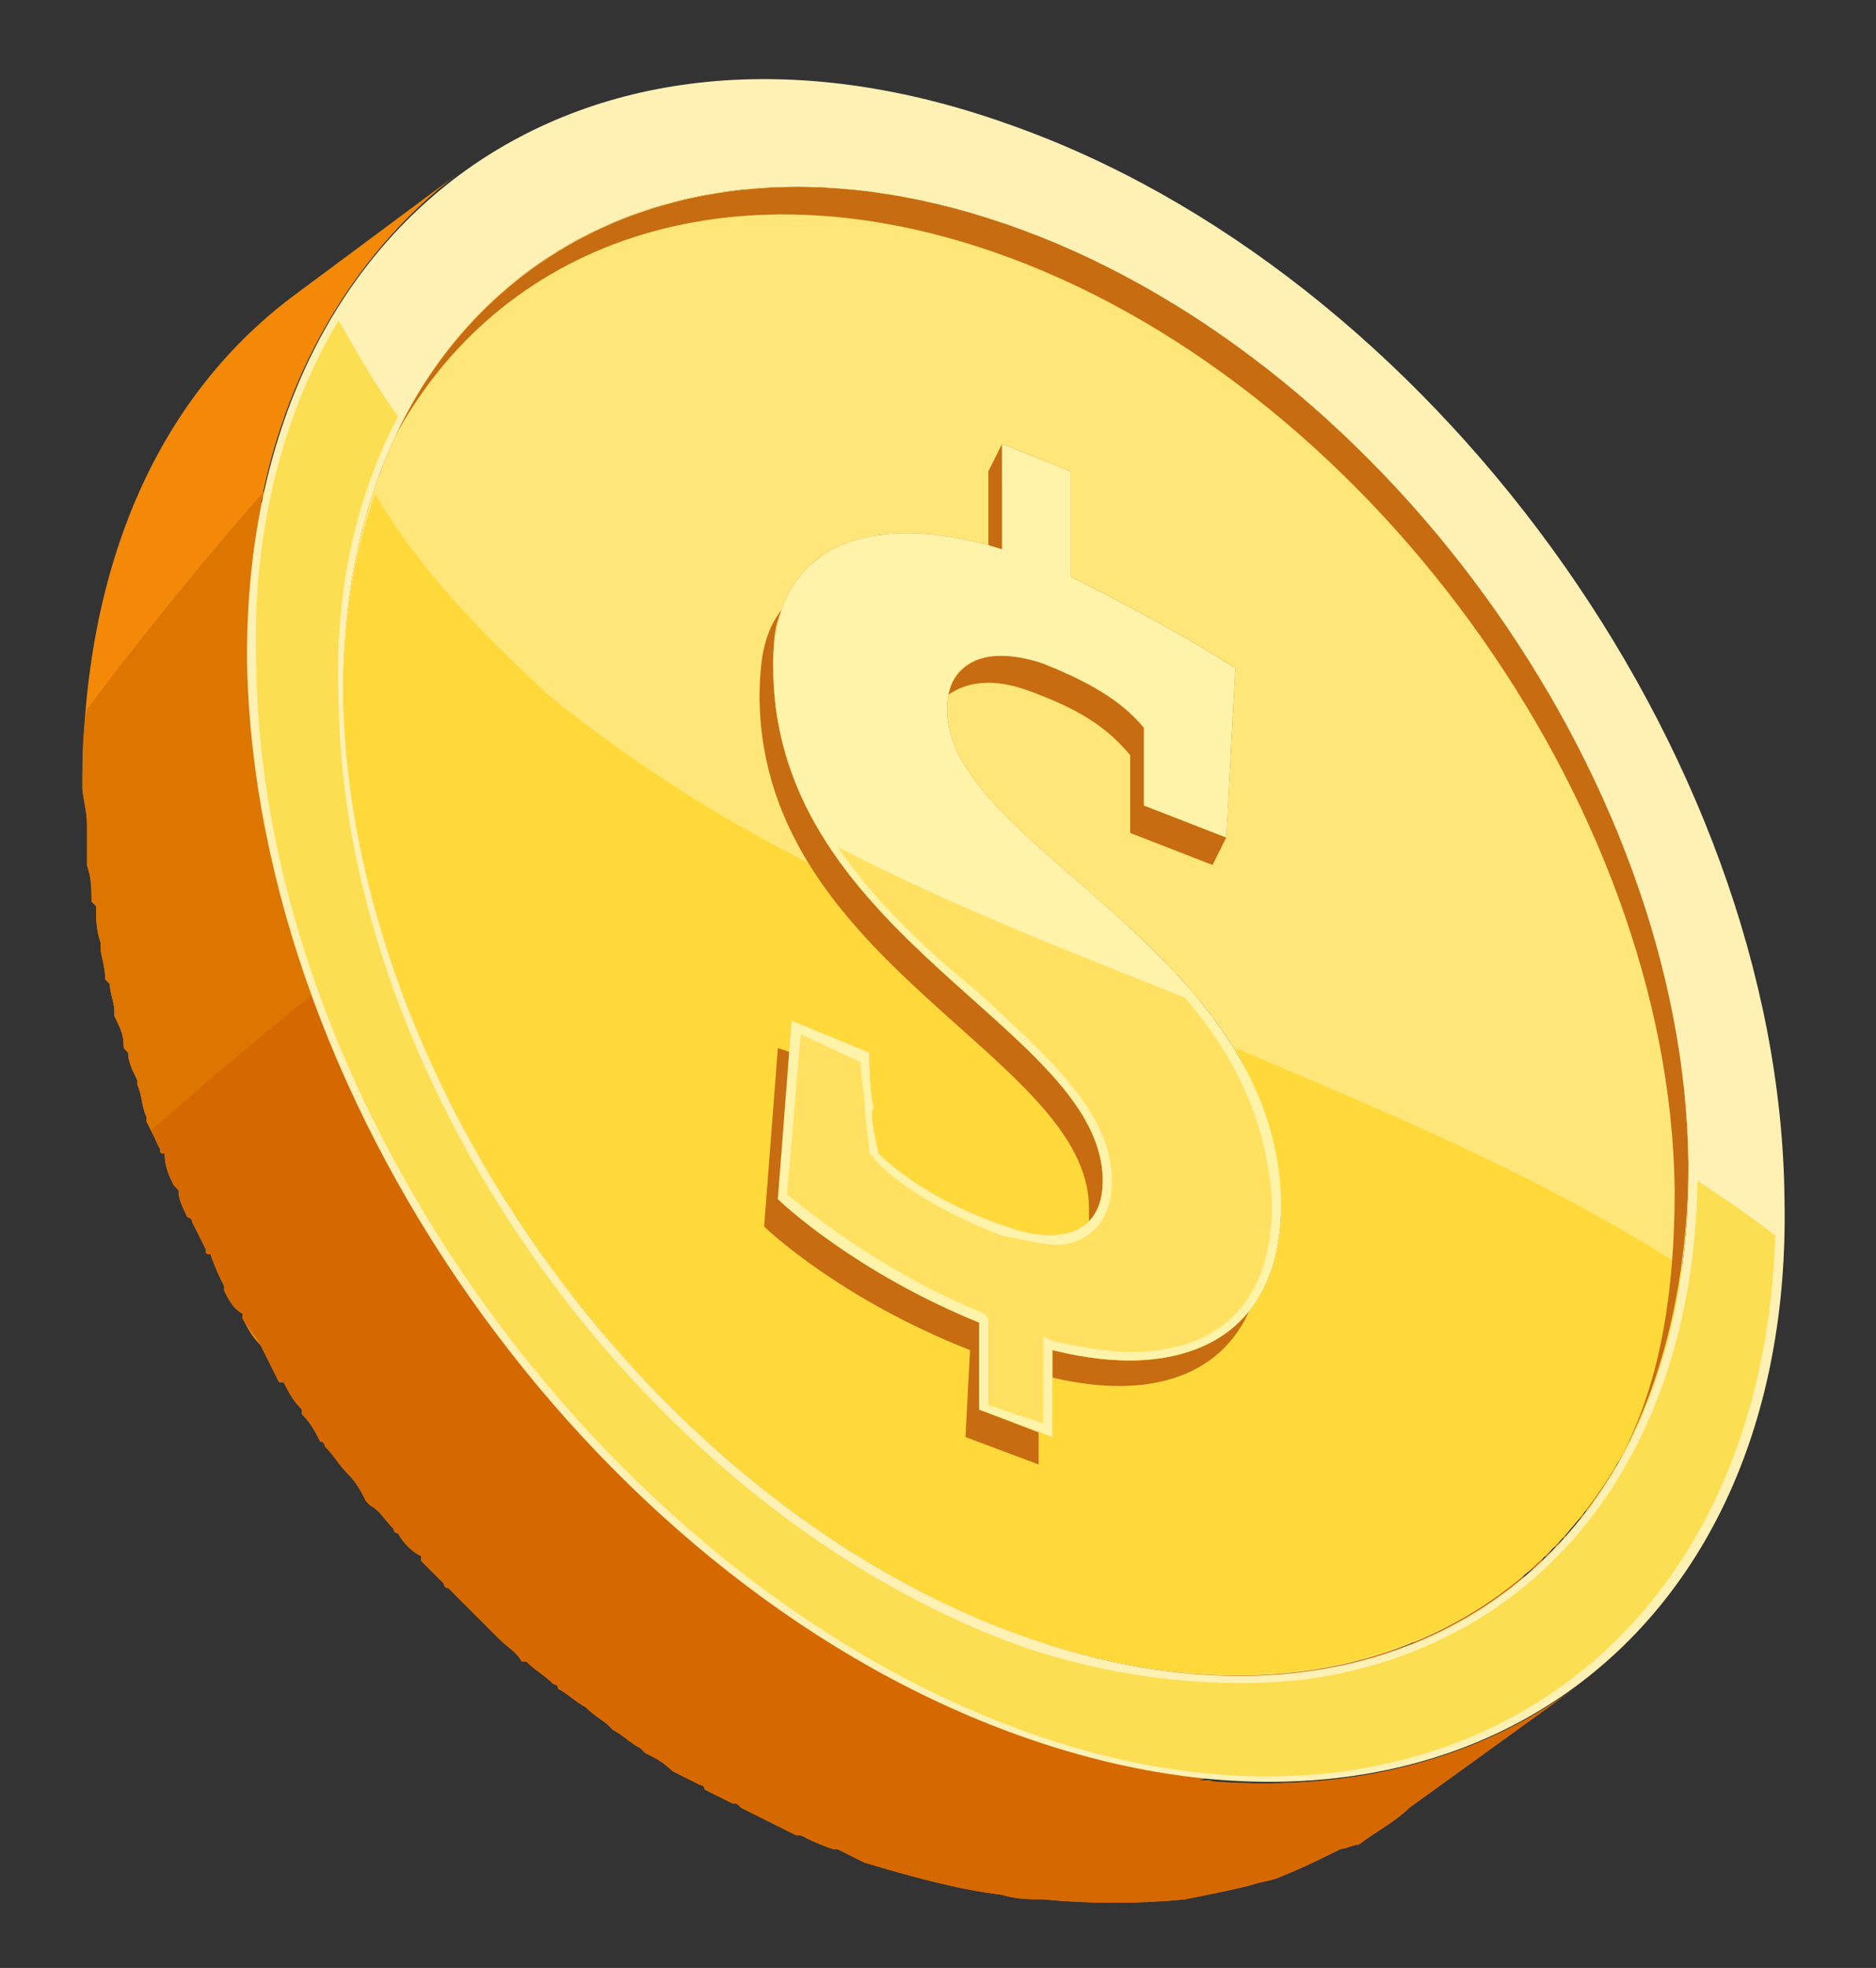 <?xml version="1.0" encoding="UTF-8"?><svg xmlns="http://www.w3.org/2000/svg" xmlns:xlink="http://www.w3.org/1999/xlink" clip-rule="evenodd" stroke-miterlimit="4.00" viewBox="0 0 41 43"><rect x="0" y="0" width="41" height="43" fill="#333333" stroke="none"/><desc>SVG generated by Keynote</desc><defs></defs><g transform="matrix(1.00, 0.00, -0.00, -1.00, 0.0, 43.0)"><g><clipPath id="clip-411"><path d="M 1.8 1.4 L 39.0 1.4 L 39.0 41.3 L 1.8 41.3 Z M 1.8 1.4 "></path></clipPath><g clip-path="url(#clip-411)"><path d="M 22.5 7.2 C 22.2 7.3 22.0 7.4 21.8 7.5 C 21.7 7.5 21.6 7.5 21.5 7.6 C 21.4 7.6 21.2 7.7 21.1 7.8 C 21.0 7.8 20.9 7.9 20.8 7.9 C 20.7 8.0 20.5 8.0 20.4 8.1 C 20.3 8.1 20.2 8.2 20.1 8.2 C 20.0 8.3 19.8 8.4 19.7 8.5 C 19.6 8.5 19.5 8.5 19.5 8.6 C 19.2 8.7 19.0 8.8 18.8 9.0 C 18.8 9.0 18.8 9.0 18.7 9.0 C 18.5 9.1 18.3 9.3 18.1 9.4 C 18.1 9.4 18.0 9.5 17.9 9.5 C 17.9 9.5 17.9 9.6 17.9 9.6 L 19.4 9.0 L 21.8 10.7 C 22.3 10.8 22.8 11.0 23.2 11.3 L 26.8 13.9 L 26.8 13.9 L 26.8 13.9 C 26.8 13.9 26.9 14.0 26.9 14.0 C 26.9 14.0 26.9 14.0 26.9 14.0 C 27.0 14.0 27.0 14.0 27.0 14.0 C 27.0 14.1 27.1 14.1 27.1 14.2 C 27.2 14.3 27.3 14.4 27.4 14.6 C 27.5 14.7 27.6 14.9 27.7 15.0 C 27.7 15.0 27.7 15.1 27.7 15.1 C 27.7 15.1 27.7 15.2 27.7 15.2 C 27.7 15.2 27.7 15.2 27.7 15.2 C 27.8 15.4 27.8 15.6 27.9 15.8 C 27.9 15.9 27.9 16.0 27.9 16.1 C 27.9 16.3 28.0 16.5 28.0 16.7 C 27.9 16.8 27.9 16.9 27.9 17.0 C 27.9 17.0 27.9 17.0 27.9 17.1 C 27.9 17.1 27.9 17.2 27.9 17.2 C 27.9 17.3 27.9 17.3 27.9 17.4 C 27.9 17.4 27.9 17.5 27.9 17.5 C 27.9 17.5 27.9 17.6 27.9 17.6 C 27.9 17.7 27.9 17.7 27.8 17.8 C 27.8 17.8 27.8 17.8 27.8 17.8 C 27.8 17.8 27.8 17.8 27.8 17.8 C 27.8 18.0 27.8 18.1 27.8 18.2 L 27.7 18.2 C 27.7 18.4 27.7 18.5 27.6 18.6 C 27.6 18.6 27.6 18.6 27.6 18.6 C 27.6 18.8 27.5 18.9 27.5 19.0 C 27.5 19.0 27.5 19.0 27.5 19.1 C 27.4 19.2 27.4 19.3 27.3 19.4 C 27.3 19.4 27.3 19.4 27.3 19.4 C 27.2 19.6 27.2 19.7 27.1 19.8 C 27.1 19.8 27.1 19.8 27.1 19.8 C 27.0 19.9 27.0 20.0 26.9 20.1 C 26.9 20.2 26.9 20.2 26.9 20.2 C 26.9 20.2 26.8 20.3 26.8 20.3 L 26.8 20.3 L 26.8 20.3 C 26.8 20.4 26.7 20.4 26.7 20.4 C 26.7 20.5 26.7 20.5 26.6 20.6 C 26.6 20.6 26.5 20.7 26.5 20.8 C 26.5 20.8 26.4 20.8 26.4 20.9 C 26.3 21.0 26.3 21.0 26.2 21.1 C 26.2 21.1 26.2 21.2 26.2 21.2 C 26.1 21.3 26.0 21.4 25.9 21.5 C 25.9 21.5 25.9 21.5 25.8 21.6 C 25.8 21.6 25.7 21.7 25.7 21.8 C 25.6 21.8 25.6 21.8 25.6 21.9 C 25.5 21.9 25.5 22.0 25.4 22.0 C 25.4 22.1 25.3 22.1 25.3 22.1 C 25.2 22.2 25.2 22.3 25.1 22.3 L 25.0 22.4 C 24.9 22.5 24.9 22.6 24.8 22.6 C 24.8 22.6 24.8 22.7 24.7 22.7 C 24.6 22.8 24.6 22.9 24.5 22.9 C 24.4 22.9 24.4 23.0 24.4 23.0 L 26.8 24.7 L 27.0 28.4 C 25.9 29.1 24.6 29.8 23.4 30.4 L 23.4 32.7 L 21.9 33.3 L 19.3 31.3 C 19.2 31.3 19.2 31.3 19.1 31.3 C 19.1 31.3 19.1 31.3 19.1 31.3 C 18.9 31.3 18.8 31.3 18.7 31.2 C 18.7 31.2 18.7 31.2 18.6 31.2 C 18.6 31.2 18.5 31.2 18.5 31.2 C 18.5 31.2 18.5 31.1 18.4 31.1 C 18.4 31.1 18.3 31.1 18.3 31.1 C 18.3 31.1 18.3 31.1 18.2 31.1 C 18.2 31.0 18.1 31.0 18.1 31.0 L 18.1 31.0 C 18.0 30.9 18.0 30.9 17.9 30.9 C 17.9 30.9 17.9 30.8 17.9 30.8 L 17.9 30.8 L 15.3 28.9 L 14.3 28.2 C 13.7 27.7 13.3 26.9 13.3 25.7 C 13.3 25.6 13.3 25.5 13.3 25.4 C 13.3 25.4 13.3 25.3 13.3 25.3 C 13.3 25.3 13.3 25.2 13.3 25.1 C 13.3 25.1 13.3 25.1 13.3 25.0 C 13.3 25.0 13.4 24.9 13.4 24.9 C 13.4 24.8 13.4 24.8 13.4 24.7 C 13.4 24.7 13.4 24.6 13.4 24.6 L 13.4 24.5 C 13.4 24.5 13.4 24.5 13.4 24.5 C 13.4 24.4 13.5 24.2 13.5 24.1 C 13.5 24.1 13.5 24.1 13.5 24.1 C 13.6 23.9 13.6 23.8 13.6 23.7 C 13.6 23.7 13.6 23.7 13.6 23.7 C 13.7 23.5 13.7 23.4 13.8 23.3 C 13.8 23.3 13.8 23.3 13.8 23.2 C 13.8 23.1 13.9 23.0 13.9 22.9 C 13.9 22.9 14.0 22.9 14.0 22.8 C 14.0 22.7 14.1 22.6 14.1 22.5 C 14.1 22.5 14.1 22.5 14.2 22.5 C 14.2 22.4 14.3 22.2 14.3 22.1 L 14.4 22.1 C 14.4 22.0 14.5 21.9 14.6 21.8 C 14.6 21.8 14.6 21.8 14.6 21.8 C 14.7 21.7 14.7 21.6 14.8 21.5 C 14.8 21.4 14.8 21.4 14.8 21.4 C 14.9 21.3 15.0 21.2 15.1 21.1 C 15.1 21.1 15.1 21.1 15.1 21.1 C 15.2 21.0 15.2 20.9 15.3 20.8 C 15.3 20.8 15.4 20.8 15.4 20.8 C 15.4 20.7 15.5 20.6 15.6 20.5 C 15.6 20.5 15.6 20.5 15.6 20.5 C 15.7 20.4 15.8 20.3 15.9 20.2 C 15.9 20.2 15.9 20.2 15.9 20.2 C 16.0 20.1 16.1 20.0 16.2 19.9 C 16.2 19.9 16.2 19.9 16.2 19.9 C 16.2 19.9 16.2 19.9 16.2 19.9 L 13.7 18.0 L 13.4 14.2 C 13.5 14.2 13.5 14.2 13.5 14.2 C 13.5 14.1 13.5 14.1 13.5 14.1 C 13.5 14.1 13.5 14.1 13.5 14.1 C 13.6 14.1 13.6 14.1 13.6 14.1 C 13.6 14.0 13.6 14.0 13.6 14.0 C 13.7 14.0 13.7 14.0 13.7 14.0 C 13.7 13.9 13.8 13.9 13.8 13.9 C 13.8 13.9 13.8 13.9 13.9 13.8 C 13.9 13.8 13.9 13.8 13.9 13.8 C 14.0 13.7 14.0 13.7 14.0 13.7 C 14.1 13.7 14.1 13.6 14.1 13.6 C 14.2 13.6 14.2 13.6 14.2 13.5 C 14.3 13.5 14.3 13.5 14.4 13.4 C 14.4 13.4 14.5 13.4 14.5 13.3 C 14.5 13.3 14.6 13.3 14.6 13.2 C 14.7 13.2 14.7 13.2 14.8 13.2 C 14.8 13.1 14.9 13.1 14.9 13.0 C 15.0 13.0 15.0 13.0 15.1 13.0 C 15.1 12.9 15.2 12.9 15.2 12.8 C 15.3 12.8 15.3 12.8 15.4 12.7 C 15.5 12.7 15.5 12.7 15.6 12.6 C 15.6 12.6 15.7 12.6 15.8 12.5 C 15.8 12.5 15.9 12.4 16.0 12.4 C 16.0 12.4 16.1 12.3 16.1 12.3 C 16.2 12.3 16.3 12.2 16.4 12.2 C 16.4 12.1 16.5 12.1 16.6 12.1 C 16.6 12.0 16.7 12.0 16.8 12.0 C 16.9 11.9 16.9 11.9 17.0 11.9 C 17.1 11.8 17.2 11.8 17.2 11.7 C 17.3 11.7 17.4 11.7 17.5 11.6 C 17.5 11.6 17.5 11.6 17.6 11.6 C 17.7 11.6 17.8 11.5 17.9 11.5 L 17.8 9.6 C 17.7 9.7 17.6 9.8 17.5 9.8 C 17.4 9.9 17.3 9.9 17.3 10.0 C 17.1 10.1 17.0 10.2 16.9 10.3 L 16.6 10.5 C 16.5 10.6 16.4 10.7 16.2 10.8 C 16.2 10.9 16.1 10.9 16.0 11.0 C 15.8 11.1 15.6 11.3 15.4 11.5 C 15.4 11.5 15.4 11.6 15.4 11.6 C 15.2 11.7 15.0 11.9 14.9 12.0 C 14.8 12.1 14.7 12.2 14.7 12.2 C 14.6 12.3 14.4 12.5 14.3 12.6 C 14.2 12.7 14.2 12.7 14.1 12.8 C 14.0 12.9 13.9 13.1 13.8 13.2 C 13.7 13.3 13.6 13.3 13.6 13.4 C 13.4 13.6 13.3 13.7 13.2 13.8 C 13.1 13.9 13.1 14.0 13.0 14.0 C 12.9 14.2 12.7 14.4 12.5 14.6 C 12.5 14.7 12.5 14.7 12.5 14.8 C 12.3 14.9 12.2 15.1 12.1 15.3 C 12.0 15.3 12.0 15.4 11.9 15.5 C 11.8 15.6 11.7 15.8 11.6 15.9 C 11.5 16.0 11.5 16.1 11.4 16.2 C 11.3 16.3 11.2 16.5 11.2 16.6 C 11.1 16.7 11.0 16.8 11.0 16.8 C 10.9 17.0 10.8 17.2 10.7 17.3 C 10.7 17.4 10.6 17.5 10.6 17.5 C 10.5 17.8 10.3 18.0 10.2 18.2 C 10.2 18.3 10.1 18.3 10.1 18.4 C 10.0 18.6 9.9 18.7 9.8 18.9 C 9.8 19.0 9.8 19.1 9.7 19.2 C 9.6 19.3 9.6 19.5 9.5 19.6 C 9.5 19.7 9.4 19.8 9.4 19.9 C 9.3 20.1 9.2 20.2 9.2 20.4 C 9.1 20.5 9.1 20.5 9.1 20.6 C 9.0 20.8 8.9 21.0 8.8 21.2 C 8.8 21.2 8.8 21.3 8.8 21.4 C 8.7 21.6 8.6 21.8 8.5 22.1 C 8.5 22.1 8.5 22.2 8.5 22.3 C 8.4 22.5 8.4 22.6 8.3 22.8 C 8.3 22.9 8.3 23.0 8.2 23.1 C 8.2 23.3 8.1 23.4 8.1 23.6 C 8.1 23.7 8.1 23.8 8.0 23.9 C 8.0 24.0 8.0 24.2 7.9 24.3 C 7.9 24.4 7.9 24.5 7.9 24.6 C 7.8 24.8 7.8 24.9 7.8 25.1 C 7.8 25.2 7.8 25.3 7.7 25.4 C 7.7 25.6 7.7 25.7 7.7 25.9 C 7.7 26.0 7.7 26.1 7.6 26.2 C 7.6 26.4 7.6 26.5 7.6 26.7 C 7.6 26.8 7.6 26.9 7.6 27.0 C 7.6 27.2 7.6 27.5 7.5 27.7 C 7.5 29.1 7.7 30.3 7.9 31.4 C 8.1 31.8 8.2 32.3 8.3 32.7 C 8.6 33.3 8.8 33.9 9.2 34.4 C 9.4 34.8 9.7 35.2 10.0 35.6 C 10.0 35.6 10.0 35.6 10.0 35.6 C 10.0 35.6 10.1 35.6 10.1 35.6 C 10.2 35.6 10.3 35.7 10.4 35.7 C 10.4 35.7 10.4 35.7 10.4 35.7 C 10.6 35.8 10.7 35.8 10.8 35.8 C 10.8 35.9 10.8 35.9 10.9 35.9 C 11.0 35.9 11.1 35.9 11.2 36.0 C 11.2 36.0 11.2 36.0 11.3 36.0 C 11.4 36.0 11.5 36.0 11.6 36.1 C 11.6 36.1 11.6 36.1 11.7 36.1 C 11.8 36.1 11.9 36.1 12.1 36.1 C 12.1 36.1 12.1 36.2 12.2 36.2 C 12.3 36.2 12.4 36.2 12.5 36.2 C 12.5 36.2 12.5 36.2 12.6 36.2 C 12.7 36.2 12.8 36.2 13.0 36.3 C 13.0 36.3 13.0 36.3 13.0 36.3 C 13.1 36.3 13.3 36.3 13.4 36.3 C 13.4 36.3 13.5 36.3 13.5 36.3 C 13.6 36.3 13.7 36.3 13.8 36.3 C 13.9 36.3 13.9 36.3 14.0 36.3 C 14.1 36.3 14.2 36.3 14.4 36.3 C 14.4 36.3 14.4 36.3 14.4 36.3 C 14.6 36.3 14.7 36.3 14.8 36.2 C 14.9 36.2 14.9 36.2 14.9 36.2 C 15.1 36.2 15.2 36.2 15.3 36.2 C 15.3 36.2 15.4 36.2 15.4 36.2 C 15.5 36.2 15.7 36.1 15.8 36.1 C 15.9 36.1 15.9 36.1 15.9 36.1 C 16.0 36.1 16.2 36.1 16.3 36.0 C 16.3 36.0 16.4 36.0 16.4 36.0 C 16.5 36.0 16.7 36.0 16.8 35.9 C 16.8 35.9 16.9 35.9 16.9 35.9 C 17.0 35.9 17.2 35.8 17.3 35.8 C 17.4 35.8 17.4 35.8 17.5 35.8 C 17.6 35.7 17.7 35.7 17.8 35.7 C 17.9 35.6 17.9 35.6 17.9 35.6 C 18.1 35.6 18.3 35.5 18.4 35.5 C 18.6 35.4 18.8 35.3 19.0 35.2 C 19.1 35.2 19.2 35.2 19.2 35.2 C 19.4 35.1 19.5 35.0 19.6 35.0 C 19.7 35.0 19.8 34.9 19.9 34.9 C 20.0 34.8 20.1 34.8 20.2 34.7 C 20.3 34.7 20.4 34.6 20.5 34.6 C 20.6 34.5 20.7 34.5 20.8 34.4 C 20.9 34.4 21.0 34.3 21.1 34.3 C 21.2 34.2 21.3 34.2 21.4 34.1 C 21.5 34.1 21.6 34.0 21.7 34.0 C 21.8 33.9 21.9 33.8 22.0 33.8 C 22.1 33.7 22.2 33.7 22.3 33.6 C 22.4 33.5 22.5 33.5 22.6 33.4 C 22.7 33.4 22.7 33.3 22.8 33.2 C 22.9 33.2 23.0 33.1 23.1 33.0 C 23.2 33.0 23.3 32.9 23.4 32.8 C 23.5 32.8 23.6 32.7 23.7 32.6 C 23.8 32.6 23.8 32.5 23.9 32.4 C 24.0 32.4 24.1 32.3 24.2 32.2 C 24.3 32.1 24.4 32.1 24.5 32.0 C 24.6 31.9 24.7 31.9 24.8 31.8 C 24.8 31.7 24.9 31.6 25.0 31.6 C 25.1 31.5 25.2 31.4 25.3 31.3 C 25.4 31.3 25.4 31.2 25.5 31.1 C 25.6 31.0 25.7 30.9 25.8 30.9 C 25.9 30.8 25.9 30.7 26.0 30.6 C 26.1 30.6 26.2 30.5 26.3 30.4 C 26.4 30.3 26.4 30.2 26.5 30.2 C 26.6 30.1 26.7 30.0 26.8 29.9 C 26.8 29.8 26.9 29.7 27.0 29.7 C 27.1 29.5 27.3 29.3 27.4 29.2 C 27.4 29.2 27.4 29.1 27.5 29.1 C 27.6 29.0 27.7 28.8 27.8 28.7 C 27.9 28.7 27.9 28.6 27.9 28.6 C 28.0 28.4 28.1 28.3 28.3 28.2 L 28.3 28.0 C 28.5 27.9 28.6 27.7 28.7 27.5 C 28.8 27.5 28.8 27.5 28.8 27.4 C 28.9 27.3 29.0 27.1 29.1 27.0 C 29.1 27.0 29.2 26.9 29.2 26.9 C 29.3 26.7 29.4 26.5 29.5 26.4 C 29.5 26.4 29.6 26.3 29.6 26.3 C 29.7 26.1 29.8 26.0 29.9 25.8 C 29.9 25.7 30.0 25.7 30.0 25.6 C 30.1 25.5 30.2 25.4 30.3 25.2 C 30.3 25.2 30.3 25.1 30.3 25.1 C 30.5 24.9 30.6 24.7 30.7 24.5 L 30.7 24.4 C 30.8 24.3 30.9 24.1 31.0 23.9 C 31.0 23.9 31.0 23.8 31.0 23.8 C 31.1 23.6 31.2 23.5 31.3 23.3 C 31.3 23.3 31.3 23.2 31.3 23.2 C 31.4 23.0 31.5 22.8 31.6 22.6 C 31.6 22.6 31.6 22.5 31.6 22.5 C 31.7 22.3 31.8 22.2 31.8 22.0 C 31.8 22.0 31.9 21.9 31.9 21.9 C 32.0 21.7 32.0 21.5 32.1 21.4 C 32.1 21.3 32.1 21.3 32.1 21.3 C 32.2 21.1 32.3 20.9 32.3 20.7 C 32.3 20.6 32.4 20.6 32.4 20.5 C 32.4 20.4 32.5 20.2 32.5 20.1 C 32.5 20.0 32.5 20.0 32.6 19.9 C 32.6 19.7 32.7 19.5 32.7 19.3 C 32.7 19.3 32.7 19.3 32.7 19.3 C 32.8 19.1 32.8 18.9 32.9 18.7 C 32.9 18.7 32.9 18.6 32.9 18.5 C 32.9 18.4 33.0 18.2 33.0 18.1 C 33.0 18.0 33.0 18.0 33.0 17.9 C 33.1 17.7 33.1 17.5 33.1 17.3 C 33.1 17.2 33.2 17.2 33.2 17.1 C 33.2 16.9 33.2 16.7 33.2 16.5 C 33.2 16.5 33.2 16.5 33.2 16.4 C 33.3 16.2 33.3 16.0 33.3 15.8 C 33.3 15.7 33.3 15.7 33.3 15.6 C 33.3 15.4 33.3 15.2 33.3 14.9 C 33.4 13.1 33.1 11.5 32.6 10.1 C 32.6 10.0 32.5 10.0 32.5 10.0 C 32.4 9.7 32.3 9.4 32.1 9.1 C 32.1 9.0 32.1 8.9 32.0 8.8 C 32.0 8.8 32.0 8.7 31.9 8.7 C 31.9 8.5 31.8 8.4 31.7 8.3 C 31.7 8.2 31.6 8.1 31.5 8.0 C 31.5 7.9 31.4 7.8 31.4 7.7 C 31.3 7.6 31.2 7.5 31.2 7.4 C 31.1 7.4 31.1 7.3 31.0 7.2 C 31.0 7.2 30.9 7.2 30.9 7.1 C 28.5 6.2 25.6 6.1 22.5 7.2 M 21.1 14.3 L 23.7 16.2 C 23.8 16.3 23.8 16.3 23.9 16.4 C 23.9 16.4 23.9 16.4 23.9 16.4 C 24.0 16.3 24.0 16.1 24.0 16.0 C 24.1 16.0 24.1 16.0 24.1 16.0 C 24.1 15.9 24.1 15.7 24.2 15.6 C 24.2 15.6 24.2 15.6 24.2 15.6 C 24.2 15.5 24.2 15.3 24.3 15.2 C 24.3 15.2 24.3 15.2 24.3 15.1 C 24.3 15.1 24.3 15.0 24.3 15.0 C 24.3 14.9 24.3 14.9 24.3 14.9 C 24.3 14.8 24.3 14.8 24.3 14.7 L 24.3 14.6 C 24.4 14.6 24.4 14.5 24.4 14.4 C 24.4 14.4 24.4 14.4 24.4 14.3 C 24.4 14.3 24.4 14.2 24.4 14.1 C 24.4 13.9 24.4 13.7 24.3 13.5 C 24.3 13.4 24.3 13.4 24.3 13.3 C 23.9 13.3 23.5 13.4 23.0 13.5 L 21.4 12.4 L 21.4 14.1 C 21.3 14.2 21.2 14.2 21.1 14.3 M 18.3 28.4 L 18.3 28.4 L 19.9 29.5 L 19.8 27.7 C 19.9 27.7 19.9 27.7 20.0 27.7 L 17.5 25.8 C 17.5 25.8 17.5 25.8 17.5 25.8 C 17.5 25.8 17.4 25.8 17.4 25.7 C 17.4 25.7 17.4 25.7 17.4 25.7 C 17.4 25.8 17.4 25.8 17.4 25.9 C 17.4 25.9 17.3 25.9 17.3 25.9 C 17.3 26.0 17.2 26.2 17.2 26.3 C 17.2 26.3 17.2 26.3 17.2 26.3 C 17.2 26.4 17.1 26.6 17.1 26.7 C 17.1 26.7 17.1 26.7 17.1 26.7 C 17.0 26.9 17.0 27.0 17.0 27.1 L 17.0 27.2 C 17.0 27.3 17.0 27.3 17.0 27.4 C 16.9 27.4 16.9 27.4 16.9 27.5 C 16.9 27.5 16.9 27.6 16.9 27.7 C 16.9 27.7 16.9 27.7 16.9 27.8 C 16.9 27.8 16.9 27.9 16.9 27.9 C 16.9 28.0 16.9 28.0 16.9 28.0 C 16.9 28.1 16.9 28.2 16.9 28.3 C 16.9 28.5 16.9 28.6 16.9 28.7 C 16.9 28.7 17.0 28.7 17.1 28.6 C 17.1 28.6 17.1 28.6 17.1 28.6 C 17.3 28.6 17.5 28.6 17.7 28.5 C 17.7 28.5 17.7 28.5 17.7 28.5 C 17.9 28.5 18.1 28.4 18.3 28.4 M 35.0 10.4 C 35.1 10.6 35.2 10.7 35.3 10.9 C 35.3 11.0 35.4 11.1 35.4 11.1 C 35.5 11.2 35.5 11.3 35.6 11.4 C 35.6 11.5 35.6 11.6 35.7 11.6 C 36.5 13.3 36.9 15.3 36.9 17.6 C 36.9 17.8 36.9 18.0 36.9 18.2 C 36.9 18.3 36.9 18.4 36.9 18.4 C 36.9 18.6 36.8 18.8 36.8 19.1 C 36.8 19.1 36.8 19.1 36.8 19.2 C 36.8 19.4 36.8 19.6 36.7 19.8 C 36.7 19.8 36.7 19.9 36.7 19.9 C 36.7 20.1 36.6 20.3 36.6 20.6 C 36.6 20.6 36.6 20.6 36.6 20.6 C 36.6 20.6 36.6 20.7 36.6 20.7 C 36.5 20.9 36.5 21.0 36.5 21.2 C 36.5 21.2 36.5 21.3 36.4 21.3 C 36.4 21.5 36.4 21.7 36.3 21.9 C 36.3 21.9 36.3 21.9 36.3 21.9 C 36.2 22.1 36.2 22.3 36.1 22.5 C 36.1 22.6 36.1 22.7 36.1 22.7 C 36.0 22.9 36.0 23.0 35.9 23.2 C 35.9 23.2 35.9 23.3 35.9 23.3 C 35.8 23.5 35.8 23.7 35.7 23.9 C 35.7 23.9 35.7 24.0 35.7 24.0 C 35.6 24.2 35.5 24.3 35.5 24.5 C 35.4 24.6 35.4 24.6 35.4 24.7 C 35.3 24.8 35.3 25.0 35.2 25.1 C 35.2 25.2 35.2 25.2 35.2 25.3 C 35.1 25.4 35.0 25.6 34.9 25.8 C 34.9 25.9 34.9 25.9 34.8 26.0 C 34.8 26.1 34.7 26.3 34.6 26.4 C 34.6 26.5 34.6 26.5 34.5 26.6 C 34.4 26.7 34.4 26.9 34.3 27.1 L 34.2 27.1 C 34.1 27.3 34.0 27.5 33.9 27.7 C 33.9 27.7 33.9 27.8 33.8 27.8 C 33.8 28.0 33.7 28.1 33.6 28.3 C 33.6 28.3 33.5 28.4 33.5 28.4 C 33.4 28.6 33.3 28.8 33.1 29.0 L 33.1 29.0 C 33.0 29.2 32.9 29.3 32.8 29.5 C 32.8 29.5 32.7 29.6 32.7 29.6 C 32.6 29.8 32.5 29.9 32.4 30.1 C 32.4 30.1 32.3 30.1 32.3 30.2 C 32.2 30.3 32.0 30.5 31.9 30.7 C 31.9 30.7 31.9 30.8 31.8 30.8 C 31.7 30.9 31.6 31.1 31.5 31.2 C 31.5 31.2 31.4 31.3 31.4 31.3 C 31.3 31.5 31.2 31.6 31.0 31.8 C 31.0 31.8 31.0 31.8 31.0 31.8 C 30.8 32.0 30.7 32.1 30.6 32.2 C 30.6 32.2 30.6 32.3 30.6 32.3 C 30.5 32.4 30.4 32.4 30.3 32.5 C 30.3 32.6 30.2 32.7 30.1 32.8 C 30.0 32.9 29.9 32.9 29.9 33.0 C 29.8 33.1 29.7 33.2 29.6 33.3 C 29.5 33.4 29.4 33.4 29.4 33.5 C 29.3 33.6 29.2 33.7 29.1 33.8 C 29.0 33.8 28.9 33.9 28.8 34.0 C 28.8 34.0 28.7 34.1 28.6 34.2 C 28.5 34.3 28.4 34.3 28.3 34.4 C 28.2 34.5 28.1 34.6 28.0 34.7 C 28.0 34.7 27.9 34.8 27.8 34.8 C 27.7 34.9 27.6 35.0 27.5 35.1 C 27.4 35.1 27.3 35.2 27.3 35.3 C 27.2 35.3 27.1 35.4 27.0 35.5 C 26.9 35.5 26.8 35.6 26.7 35.7 C 26.6 35.7 26.5 35.8 26.4 35.9 C 26.3 35.9 26.2 36.0 26.1 36.0 C 26.0 36.1 25.9 36.2 25.8 36.2 C 25.7 36.3 25.7 36.3 25.6 36.4 C 25.5 36.5 25.4 36.5 25.3 36.6 C 25.2 36.6 25.1 36.7 25.0 36.7 C 24.9 36.8 24.8 36.9 24.7 36.9 C 24.6 37.0 24.5 37.0 24.4 37.1 C 24.3 37.1 24.2 37.2 24.1 37.2 C 24.0 37.3 23.9 37.3 23.8 37.3 C 23.7 37.4 23.6 37.5 23.4 37.5 C 23.4 37.5 23.3 37.6 23.2 37.6 C 23.2 37.6 23.2 37.6 23.2 37.6 C 23.1 37.7 22.9 37.7 22.8 37.8 C 22.7 37.8 22.7 37.8 22.6 37.9 C 22.4 38.0 22.2 38.0 22.0 38.1 C 21.8 38.2 21.7 38.2 21.5 38.3 L 21.4 38.3 C 21.3 38.3 21.1 38.4 21.0 38.4 C 21.0 38.4 21.0 38.4 20.9 38.4 C 20.8 38.5 20.6 38.5 20.5 38.5 C 20.4 38.6 20.4 38.6 20.4 38.6 C 20.3 38.6 20.1 38.6 20.0 38.6 C 19.9 38.7 19.9 38.7 19.9 38.7 C 19.7 38.7 19.6 38.7 19.5 38.7 C 19.5 38.7 19.4 38.7 19.4 38.8 C 19.3 38.8 19.1 38.8 19.0 38.8 C 18.9 38.8 18.9 38.8 18.9 38.8 C 18.7 38.8 18.6 38.9 18.5 38.9 C 18.5 38.9 18.4 38.9 18.4 38.9 C 18.3 38.9 18.1 38.9 18.0 38.9 C 18.0 38.9 18.0 38.9 18.0 38.9 C 17.8 38.9 17.7 38.9 17.5 38.9 C 17.5 38.9 17.5 38.9 17.4 38.9 C 17.3 38.9 17.2 38.9 17.1 38.9 C 17.1 38.9 17.0 38.9 17.0 38.9 C 16.8 38.9 16.7 38.9 16.6 38.9 C 16.6 38.9 16.6 38.9 16.6 38.9 C 16.4 38.9 16.3 38.9 16.2 38.8 C 16.1 38.8 16.1 38.8 16.0 38.8 C 15.9 38.8 15.8 38.8 15.7 38.8 C 15.7 38.8 15.7 38.8 15.6 38.8 C 15.5 38.8 15.4 38.7 15.2 38.7 C 15.2 38.7 15.2 38.7 15.2 38.7 C 15.1 38.7 15.0 38.6 14.9 38.6 C 14.8 38.6 14.8 38.6 14.7 38.6 C 14.6 38.6 14.5 38.5 14.4 38.5 C 14.4 38.5 14.4 38.5 14.4 38.5 C 14.4 38.5 14.4 38.5 14.4 38.5 C 14.2 38.4 14.1 38.4 14.0 38.4 C 14.0 38.4 14.0 38.4 13.9 38.3 C 13.9 38.3 13.8 38.3 13.7 38.2 C 13.6 38.2 13.6 38.2 13.6 38.2 C 13.5 38.2 13.4 38.1 13.3 38.1 C 13.3 38.1 13.3 38.1 13.2 38.1 C 13.1 38.0 13.0 38.0 13.0 37.9 C 12.9 37.9 12.9 37.9 12.9 37.9 C 12.8 37.9 12.7 37.8 12.6 37.7 C 12.6 37.7 12.5 37.7 12.5 37.7 C 12.4 37.6 12.4 37.6 12.3 37.6 C 12.2 37.5 12.2 37.5 12.2 37.5 C 12.1 37.5 12.0 37.4 12.0 37.4 C 11.9 37.3 11.9 37.3 11.9 37.3 C 11.8 37.2 11.7 37.2 11.6 37.1 L 11.6 37.1 L 9.6 35.7 L 8.0 34.5 L 8.0 34.5 L 8.0 34.5 L 8.0 34.5 L 8.0 34.5 C 7.1 33.8 6.3 33.0 5.7 32.0 C 6.3 35.1 7.9 37.6 10.0 39.2 L 6.5 36.6 C 3.5 34.4 1.8 30.7 1.8 25.8 C 1.8 25.6 1.9 25.3 1.9 25.0 L 1.9 25.0 C 1.9 24.7 1.9 24.4 1.9 24.2 C 1.9 24.1 1.9 24.1 1.9 24.1 C 2.0 23.8 2.0 23.6 2.0 23.3 C 2.0 23.3 2.1 23.2 2.1 23.2 C 2.1 22.9 2.1 22.7 2.2 22.4 C 2.2 22.4 2.2 22.4 2.2 22.4 C 2.2 22.4 2.2 22.3 2.2 22.3 C 2.2 22.1 2.3 21.9 2.3 21.6 L 2.4 21.5 C 2.4 21.3 2.5 21.1 2.5 20.9 C 2.5 20.9 2.5 20.9 2.5 20.8 C 2.6 20.6 2.7 20.4 2.7 20.2 C 2.7 20.1 2.7 20.1 2.8 20.0 C 2.8 19.8 2.9 19.6 3.0 19.4 C 3.0 19.3 3.0 19.3 3.0 19.3 C 3.1 19.1 3.1 18.8 3.2 18.6 C 3.2 18.6 3.2 18.6 3.2 18.5 C 3.3 18.3 3.4 18.1 3.5 17.9 C 3.5 17.8 3.5 17.8 3.6 17.8 C 3.6 17.5 3.7 17.3 3.8 17.1 C 3.8 17.1 3.8 17.1 3.9 17.0 C 3.9 16.8 4.0 16.6 4.1 16.4 C 4.1 16.4 4.2 16.4 4.2 16.3 C 4.3 16.1 4.4 15.9 4.5 15.7 C 4.5 15.6 4.5 15.6 4.6 15.6 C 4.7 15.3 4.8 15.1 4.9 14.9 C 4.9 14.9 4.9 14.9 4.9 14.8 C 5.0 14.6 5.1 14.4 5.3 14.3 C 5.3 14.2 5.3 14.2 5.3 14.2 C 5.4 14.0 5.5 13.8 5.7 13.6 L 5.8 13.4 C 5.9 13.2 6.0 13.0 6.1 12.8 C 6.2 12.8 6.2 12.8 6.2 12.8 C 6.3 12.6 6.4 12.4 6.6 12.2 C 6.6 12.2 6.6 12.1 6.6 12.1 C 6.8 11.9 6.9 11.7 7.0 11.5 C 7.1 11.5 7.1 11.4 7.1 11.4 C 7.3 11.2 7.4 11.0 7.6 10.8 L 7.6 10.8 C 7.8 10.6 7.9 10.4 8.0 10.2 L 8.1 10.1 C 8.3 10.0 8.4 9.8 8.6 9.6 C 8.6 9.6 8.6 9.5 8.7 9.5 C 8.8 9.3 9.0 9.1 9.2 9.0 C 9.2 8.9 9.2 8.9 9.2 8.9 C 9.4 8.7 9.5 8.6 9.7 8.4 C 9.7 8.4 9.7 8.3 9.8 8.3 C 9.9 8.2 10.1 8.0 10.3 7.8 C 10.3 7.8 10.3 7.8 10.4 7.7 C 10.5 7.6 10.7 7.4 10.9 7.2 C 10.9 7.2 10.9 7.2 10.9 7.2 C 11.1 7.0 11.3 6.9 11.4 6.7 C 11.5 6.7 11.5 6.7 11.5 6.7 C 11.7 6.5 11.9 6.4 12.1 6.2 C 12.1 6.2 12.2 6.2 12.2 6.1 C 12.4 6.0 12.6 5.8 12.8 5.7 C 12.8 5.7 12.8 5.7 12.8 5.7 C 13.0 5.5 13.2 5.4 13.3 5.3 C 13.4 5.2 13.4 5.2 13.4 5.2 C 13.6 5.1 13.8 4.9 14.0 4.8 L 14.1 4.7 C 14.3 4.6 14.5 4.5 14.7 4.3 C 14.7 4.3 14.7 4.3 14.7 4.3 C 14.9 4.2 15.1 4.1 15.3 4.0 C 15.4 4.0 15.4 3.9 15.4 3.9 C 15.6 3.8 15.8 3.7 16.0 3.6 C 16.1 3.6 16.1 3.6 16.2 3.5 C 16.4 3.4 16.6 3.3 16.8 3.2 C 16.8 3.2 16.8 3.2 16.8 3.2 C 17.0 3.1 17.2 3.0 17.4 2.9 C 17.4 2.9 17.5 2.9 17.5 2.9 C 17.5 2.9 17.5 2.9 17.5 2.9 C 17.7 2.8 17.9 2.7 18.2 2.6 L 18.3 2.6 C 18.5 2.5 18.7 2.4 18.9 2.3 C 19.9 2.0 21.0 1.7 21.9 1.6 C 22.2 1.5 22.5 1.5 22.8 1.5 C 23.8 1.4 24.9 1.4 25.9 1.5 C 26.4 1.6 26.9 1.7 27.3 1.8 C 27.6 1.9 27.8 1.9 28.0 2.0 C 28.5 2.2 28.9 2.4 29.3 2.6 C 29.4 2.6 29.6 2.7 29.7 2.7 C 30.1 3.0 30.5 3.2 30.8 3.5 L 34.4 6.1 C 32.2 4.5 29.4 3.8 26.2 4.1 C 26.2 4.1 26.2 4.1 26.2 4.1 C 26.5 4.2 26.8 4.3 27.1 4.4 C 27.3 4.5 27.5 4.6 27.7 4.7 C 27.9 4.7 28.1 4.8 28.3 4.9 C 28.4 5.0 28.4 5.0 28.5 5.1 C 28.8 5.2 29.0 5.4 29.3 5.6 L 30.9 6.8 L 32.9 8.2 C 33.0 8.3 33.1 8.4 33.2 8.4 C 33.2 8.5 33.3 8.5 33.3 8.6 C 33.5 8.7 33.6 8.8 33.7 8.9 C 33.7 9.0 33.8 9.0 33.8 9.0 C 33.9 9.1 33.9 9.2 34.0 9.2 C 34.1 9.3 34.1 9.4 34.2 9.4 C 34.2 9.5 34.3 9.5 34.3 9.6 C 34.4 9.7 34.5 9.8 34.6 9.9 C 34.6 9.9 34.6 10.0 34.7 10.0 C 34.8 10.1 34.9 10.2 35.0 10.4 Z M 35.0 10.4 " fill="#F38907"></path><path d="M 8.0 34.5 L 8.0 34.5 Z M 8.0 34.5 " fill="#DC7601"></path><path d="M 16.9 27.7 C 16.9 27.7 16.9 27.7 16.9 27.8 C 16.9 27.8 16.9 27.9 16.9 27.9 C 16.9 28.0 16.9 28.0 16.9 28.0 C 16.9 28.1 16.9 28.2 16.9 28.3 C 16.9 28.5 16.9 28.6 16.9 28.7 C 16.9 28.7 17.0 28.7 17.1 28.6 C 17.1 28.6 17.1 28.6 17.1 28.6 C 17.3 28.6 17.5 28.6 17.7 28.5 C 17.7 28.5 17.7 28.5 17.7 28.5 C 17.9 28.5 18.1 28.4 18.3 28.4 L 19.9 29.5 L 19.8 27.7 C 19.9 27.7 19.9 27.7 20.0 27.7 L 17.5 25.8 C 17.5 25.8 17.5 25.8 17.5 25.8 C 17.5 25.8 17.4 25.8 17.4 25.7 C 17.4 25.7 17.4 25.7 17.4 25.7 C 17.4 25.8 17.4 25.8 17.4 25.9 C 17.4 25.9 17.3 25.9 17.3 25.9 C 17.3 26.0 17.2 26.2 17.2 26.3 C 17.2 26.3 17.2 26.3 17.2 26.3 C 17.2 26.4 17.1 26.6 17.1 26.7 C 17.1 26.7 17.1 26.7 17.1 26.7 C 17.0 26.9 17.0 27.0 17.0 27.1 L 17.0 27.2 C 17.0 27.3 17.0 27.3 17.0 27.4 C 16.9 27.4 16.9 27.4 16.9 27.5 C 16.9 27.5 16.9 27.6 16.9 27.7 M 23.9 16.4 C 23.9 16.4 23.9 16.4 23.9 16.4 C 24.0 16.3 24.0 16.1 24.0 16.0 C 24.1 16.0 24.1 16.0 24.1 16.0 C 24.1 15.9 24.1 15.7 24.2 15.6 C 24.2 15.6 24.2 15.6 24.2 15.6 C 24.2 15.5 24.2 15.3 24.3 15.2 C 24.3 15.2 24.3 15.2 24.3 15.1 C 24.3 15.1 24.3 15.0 24.3 15.0 C 24.3 14.9 24.3 14.9 24.3 14.9 C 24.3 14.8 24.3 14.8 24.3 14.7 L 24.3 14.6 C 24.4 14.6 24.4 14.5 24.4 14.4 C 24.4 14.4 24.4 14.4 24.4 14.3 C 24.4 14.3 24.4 14.2 24.4 14.1 C 24.4 13.9 24.4 13.7 24.3 13.5 C 24.3 13.4 24.3 13.4 24.3 13.3 C 23.9 13.4 23.5 13.4 23.0 13.5 L 21.4 12.4 L 21.4 14.1 C 21.3 14.2 21.2 14.2 21.1 14.3 L 23.7 16.2 C 23.8 16.3 23.8 16.3 23.9 16.4 M 26.5 4.1 C 26.4 4.1 26.3 4.1 26.2 4.1 C 26.2 4.1 26.2 4.1 26.2 4.1 C 26.5 4.2 26.8 4.3 27.1 4.4 C 27.3 4.5 27.5 4.6 27.7 4.7 C 27.9 4.7 28.1 4.8 28.3 4.9 C 28.4 5.0 28.4 5.0 28.5 5.1 C 28.8 5.2 29.0 5.4 29.3 5.6 L 30.9 6.8 L 32.9 8.2 C 33.0 8.3 33.1 8.4 33.2 8.4 C 33.2 8.5 33.3 8.5 33.3 8.6 C 33.5 8.7 33.6 8.8 33.7 8.9 C 33.7 9.0 33.8 9.0 33.8 9.0 C 33.9 9.1 33.9 9.2 34.0 9.2 C 34.1 9.3 34.1 9.4 34.2 9.4 C 34.2 9.5 34.3 9.5 34.3 9.6 C 34.4 9.7 34.5 9.8 34.6 9.9 C 34.6 9.9 34.6 10.0 34.7 10.0 C 34.8 10.1 34.9 10.2 35.0 10.4 L 35.0 10.4 C 35.1 10.6 35.2 10.7 35.3 10.9 C 35.3 11.0 35.4 11.1 35.4 11.1 C 35.5 11.2 35.5 11.3 35.6 11.4 C 35.6 11.5 35.6 11.6 35.7 11.6 C 36.5 13.3 36.9 15.3 36.9 17.6 C 36.9 17.6 36.9 17.6 36.9 17.6 L 31.9 21.7 C 32.0 21.6 32.0 21.5 32.1 21.4 C 32.1 21.3 32.1 21.3 32.1 21.3 C 32.2 21.1 32.3 20.9 32.3 20.7 C 32.3 20.6 32.4 20.6 32.4 20.5 C 32.4 20.4 32.5 20.2 32.5 20.1 C 32.5 20.0 32.5 20.0 32.6 19.9 C 32.6 19.7 32.7 19.5 32.7 19.3 C 32.7 19.3 32.7 19.3 32.7 19.3 C 32.8 19.1 32.8 18.9 32.9 18.7 C 32.9 18.7 32.9 18.6 32.9 18.5 C 32.9 18.4 33.0 18.2 33.0 18.1 C 33.0 18.0 33.0 18.0 33.0 17.9 C 33.1 17.7 33.1 17.5 33.1 17.3 C 33.1 17.2 33.2 17.2 33.2 17.1 C 33.2 16.9 33.2 16.7 33.2 16.5 C 33.2 16.5 33.2 16.5 33.2 16.4 C 33.3 16.2 33.3 16.0 33.3 15.8 C 33.3 15.7 33.3 15.7 33.3 15.6 C 33.3 15.4 33.3 15.2 33.3 14.9 C 33.4 13.1 33.1 11.5 32.6 10.1 C 32.6 10.0 32.5 10.0 32.5 10.0 C 32.4 9.7 32.3 9.4 32.1 9.1 C 32.1 9.0 32.1 8.9 32.0 8.8 C 32.0 8.8 32.0 8.7 31.9 8.7 C 31.9 8.5 31.8 8.4 31.7 8.3 C 31.7 8.2 31.6 8.1 31.5 8.0 C 31.5 7.9 31.4 7.8 31.4 7.7 C 31.3 7.6 31.2 7.5 31.2 7.4 C 31.1 7.4 31.1 7.3 31.0 7.2 C 31.0 7.2 30.9 7.2 30.9 7.1 C 28.5 6.2 25.6 6.1 22.5 7.2 C 22.2 7.3 22.0 7.4 21.8 7.5 C 21.7 7.5 21.6 7.5 21.5 7.6 C 21.4 7.6 21.2 7.7 21.1 7.8 C 21.0 7.8 20.9 7.9 20.8 7.9 C 20.7 8.0 20.5 8.0 20.4 8.1 C 20.3 8.1 20.2 8.2 20.1 8.2 C 20.0 8.3 19.8 8.4 19.7 8.5 C 19.6 8.5 19.5 8.5 19.5 8.6 C 19.2 8.7 19.0 8.8 18.8 9.0 C 18.8 9.0 18.8 9.0 18.7 9.0 C 18.5 9.1 18.3 9.3 18.1 9.4 C 18.1 9.4 18.0 9.5 17.9 9.5 C 17.9 9.5 17.9 9.6 17.9 9.6 L 19.4 9.0 L 21.8 10.7 C 22.3 10.8 22.8 11.0 23.2 11.3 L 26.8 13.9 L 26.8 13.9 L 26.8 13.9 C 26.8 13.9 26.9 14.0 26.9 14.0 C 26.9 14.0 26.9 14.0 26.9 14.0 C 27.0 14.0 27.0 14.0 27.0 14.1 C 27.0 14.1 27.1 14.1 27.1 14.2 C 27.2 14.3 27.3 14.4 27.4 14.6 C 27.5 14.7 27.6 14.9 27.7 15.0 C 27.7 15.0 27.7 15.1 27.7 15.1 C 27.7 15.1 27.7 15.2 27.7 15.2 C 27.7 15.2 27.7 15.2 27.7 15.2 C 27.8 15.4 27.8 15.6 27.9 15.8 C 27.9 15.9 27.9 16.0 27.9 16.1 C 27.9 16.3 28.0 16.5 28.0 16.7 C 27.9 16.8 27.9 16.9 27.9 17.0 C 27.9 17.0 27.9 17.0 27.9 17.1 C 27.9 17.1 27.9 17.2 27.9 17.2 C 27.9 17.3 27.9 17.3 27.9 17.4 C 27.9 17.4 27.9 17.5 27.9 17.5 C 27.9 17.5 27.9 17.6 27.9 17.6 C 27.9 17.7 27.9 17.7 27.8 17.8 C 27.8 17.8 27.8 17.8 27.8 17.8 C 27.8 17.8 27.8 17.8 27.8 17.8 C 27.8 18.0 27.8 18.1 27.7 18.2 L 27.7 18.2 C 27.7 18.4 27.7 18.5 27.6 18.6 C 27.6 18.6 27.6 18.6 27.6 18.6 C 27.6 18.8 27.5 18.9 27.5 19.0 C 27.5 19.0 27.5 19.0 27.5 19.1 C 27.4 19.2 27.4 19.3 27.3 19.4 C 27.3 19.4 27.3 19.4 27.3 19.4 C 27.2 19.6 27.2 19.7 27.1 19.8 C 27.1 19.8 27.1 19.8 27.1 19.8 C 27.0 19.9 27.0 20.0 26.9 20.1 C 26.9 20.2 26.9 20.2 26.9 20.2 C 26.9 20.2 26.8 20.3 26.8 20.3 L 26.8 20.3 L 26.8 20.3 C 26.8 20.4 26.7 20.4 26.7 20.4 C 26.7 20.5 26.7 20.5 26.6 20.6 C 26.6 20.6 26.5 20.7 26.5 20.8 C 26.5 20.8 26.4 20.8 26.4 20.9 C 26.3 21.0 26.3 21.0 26.2 21.1 C 26.2 21.1 26.2 21.2 26.2 21.2 C 26.1 21.3 26.0 21.4 25.9 21.5 C 25.9 21.5 25.9 21.5 25.8 21.6 C 25.8 21.6 25.7 21.7 25.7 21.8 C 25.6 21.8 25.6 21.8 25.6 21.9 C 25.5 21.9 25.4 22.0 25.4 22.0 C 25.4 22.1 25.3 22.1 25.3 22.1 C 25.2 22.2 25.2 22.3 25.1 22.3 L 25.0 22.4 C 24.9 22.5 24.9 22.6 24.8 22.6 C 24.8 22.6 24.8 22.7 24.7 22.7 C 24.6 22.8 24.6 22.9 24.5 22.9 C 24.4 23.0 24.4 23.0 24.4 23.0 L 26.8 24.7 L 26.9 25.9 L 19.9 31.7 L 19.3 31.3 C 19.2 31.3 19.2 31.3 19.1 31.3 C 19.1 31.3 19.1 31.3 19.1 31.3 C 18.9 31.3 18.8 31.3 18.7 31.2 C 18.7 31.2 18.7 31.2 18.6 31.2 C 18.6 31.2 18.5 31.2 18.5 31.2 C 18.5 31.2 18.5 31.1 18.4 31.1 C 18.4 31.1 18.3 31.1 18.3 31.1 C 18.3 31.1 18.3 31.1 18.2 31.1 C 18.2 31.0 18.1 31.0 18.1 31.0 L 18.1 31.0 C 18.0 30.9 18.0 30.9 17.9 30.9 C 17.9 30.9 17.9 30.8 17.9 30.8 L 17.9 30.8 L 15.3 28.9 L 14.3 28.2 C 13.7 27.7 13.3 26.9 13.3 25.7 C 13.3 25.6 13.3 25.5 13.3 25.4 C 13.3 25.4 13.3 25.3 13.3 25.3 C 13.3 25.3 13.3 25.2 13.3 25.1 C 13.3 25.1 13.3 25.1 13.3 25.0 C 13.3 25.0 13.4 24.9 13.4 24.9 C 13.4 24.8 13.4 24.8 13.4 24.7 C 13.4 24.7 13.4 24.6 13.4 24.6 L 13.4 24.5 C 13.4 24.5 13.4 24.5 13.4 24.5 C 13.4 24.4 13.5 24.2 13.5 24.1 C 13.5 24.1 13.5 24.1 13.5 24.1 C 13.6 23.9 13.6 23.8 13.6 23.7 C 13.6 23.7 13.6 23.7 13.6 23.7 C 13.7 23.5 13.7 23.4 13.8 23.3 C 13.8 23.3 13.8 23.3 13.8 23.2 C 13.8 23.1 13.9 23.0 13.9 22.9 C 13.9 22.9 14.0 22.9 14.0 22.8 C 14.0 22.7 14.1 22.6 14.1 22.5 C 14.1 22.5 14.1 22.5 14.2 22.5 C 14.2 22.4 14.3 22.2 14.3 22.1 L 14.4 22.1 C 14.4 22.0 14.5 21.9 14.6 21.8 C 14.6 21.8 14.6 21.8 14.6 21.8 C 14.6 21.7 14.7 21.6 14.8 21.5 C 14.8 21.4 14.8 21.4 14.8 21.4 C 14.9 21.3 15.0 21.2 15.1 21.1 C 15.1 21.1 15.1 21.1 15.1 21.1 C 15.2 21.0 15.2 20.9 15.3 20.8 C 15.3 20.8 15.4 20.8 15.4 20.8 C 15.4 20.7 15.5 20.6 15.6 20.5 C 15.6 20.5 15.6 20.5 15.6 20.5 C 15.7 20.4 15.8 20.3 15.9 20.2 C 15.9 20.2 15.9 20.2 15.9 20.2 C 16.0 20.1 16.1 20.0 16.2 19.9 C 16.2 19.9 16.2 19.9 16.2 19.9 C 16.2 19.9 16.2 19.9 16.2 19.9 L 13.7 18.0 L 13.4 14.2 C 13.5 14.2 13.5 14.2 13.5 14.1 C 13.5 14.1 13.5 14.1 13.5 14.1 C 13.5 14.1 13.5 14.1 13.5 14.1 C 13.6 14.1 13.6 14.1 13.6 14.1 C 13.6 14.0 13.6 14.0 13.6 14.0 C 13.7 14.0 13.7 14.0 13.7 14.0 C 13.7 13.9 13.8 13.9 13.8 13.9 C 13.8 13.9 13.8 13.9 13.9 13.8 C 13.9 13.8 13.9 13.8 13.9 13.8 C 14.0 13.7 14.0 13.7 14.0 13.7 C 14.1 13.7 14.1 13.6 14.1 13.6 C 14.2 13.6 14.2 13.6 14.2 13.5 C 14.3 13.5 14.3 13.5 14.4 13.4 C 14.4 13.4 14.5 13.4 14.5 13.3 C 14.5 13.3 14.6 13.3 14.6 13.2 C 14.7 13.2 14.7 13.2 14.8 13.2 C 14.8 13.1 14.9 13.1 14.9 13.0 C 15.0 13.0 15.0 13.0 15.1 13.0 C 15.1 12.9 15.2 12.9 15.2 12.8 C 15.3 12.8 15.3 12.8 15.4 12.7 C 15.5 12.7 15.5 12.7 15.6 12.6 C 15.6 12.6 15.7 12.6 15.8 12.5 C 15.8 12.5 15.9 12.4 16.0 12.4 C 16.0 12.4 16.1 12.3 16.1 12.3 C 16.2 12.3 16.3 12.2 16.4 12.2 C 16.4 12.1 16.5 12.1 16.6 12.1 C 16.6 12.0 16.7 12.0 16.8 12.0 C 16.9 11.9 16.9 11.9 17.0 11.9 C 17.1 11.8 17.2 11.8 17.2 11.7 C 17.3 11.7 17.4 11.7 17.5 11.6 C 17.5 11.6 17.5 11.6 17.6 11.6 C 17.7 11.6 17.8 11.5 17.9 11.5 L 17.8 9.6 C 17.7 9.7 17.6 9.8 17.5 9.8 C 17.4 9.9 17.3 9.9 17.3 10.0 C 17.1 10.1 17.0 10.2 16.9 10.3 L 16.6 10.5 C 16.5 10.6 16.4 10.7 16.2 10.8 C 16.2 10.9 16.1 10.9 16.0 11.0 C 15.8 11.1 15.6 11.3 15.4 11.5 C 15.4 11.5 15.4 11.5 15.4 11.6 C 15.2 11.7 15.0 11.9 14.9 12.0 C 14.8 12.1 14.7 12.2 14.7 12.2 C 14.6 12.3 14.4 12.5 14.3 12.6 C 14.2 12.7 14.2 12.7 14.1 12.8 C 14.0 12.9 13.9 13.1 13.8 13.2 C 13.7 13.3 13.6 13.3 13.6 13.4 C 13.4 13.6 13.3 13.7 13.2 13.8 C 13.1 13.9 13.1 14.0 13.0 14.0 C 12.9 14.2 12.7 14.4 12.5 14.6 C 12.5 14.7 12.5 14.7 12.5 14.8 C 12.3 14.9 12.2 15.1 12.1 15.3 C 12.0 15.3 12.0 15.4 11.9 15.5 C 11.8 15.6 11.7 15.8 11.6 15.9 C 11.5 16.0 11.5 16.1 11.4 16.2 C 11.3 16.3 11.2 16.5 11.2 16.6 C 11.1 16.7 11.0 16.8 11.0 16.8 C 10.9 17.0 10.8 17.2 10.7 17.3 C 10.7 17.4 10.6 17.5 10.6 17.5 C 10.5 17.8 10.3 18.0 10.2 18.2 C 10.2 18.3 10.1 18.3 10.1 18.4 C 10.0 18.6 9.9 18.7 9.8 18.9 C 9.8 19.0 9.8 19.1 9.7 19.2 C 9.6 19.3 9.6 19.5 9.5 19.6 C 9.5 19.7 9.4 19.8 9.4 19.9 C 9.3 20.1 9.2 20.2 9.2 20.4 C 9.1 20.5 9.1 20.5 9.1 20.6 C 9.0 20.8 8.9 21.0 8.8 21.2 C 8.8 21.2 8.8 21.3 8.8 21.4 C 8.7 21.6 8.6 21.8 8.5 22.1 C 8.5 22.1 8.5 22.2 8.5 22.3 C 8.4 22.5 8.4 22.6 8.3 22.8 C 8.3 22.9 8.3 23.0 8.2 23.1 C 8.2 23.3 8.1 23.4 8.1 23.6 C 8.1 23.7 8.1 23.8 8.0 23.9 C 8.0 24.0 8.0 24.2 7.9 24.3 C 7.9 24.4 7.9 24.5 7.9 24.6 C 7.8 24.8 7.8 24.9 7.8 25.1 C 7.8 25.2 7.8 25.3 7.7 25.4 C 7.7 25.6 7.7 25.7 7.7 25.9 C 7.7 26.0 7.7 26.1 7.6 26.2 C 7.6 26.4 7.6 26.5 7.6 26.7 C 7.6 26.8 7.6 26.9 7.6 27.0 C 7.6 27.2 7.6 27.5 7.5 27.7 C 7.5 29.1 7.7 30.3 7.9 31.4 C 8.1 31.8 8.2 32.3 8.3 32.7 C 8.6 33.3 8.8 33.9 9.2 34.4 C 9.4 34.8 9.7 35.2 10.0 35.6 C 10.0 35.6 10.0 35.6 10.0 35.6 C 10.0 35.6 10.1 35.6 10.1 35.6 C 10.2 35.6 10.3 35.7 10.4 35.7 C 10.4 35.7 10.4 35.7 10.4 35.7 C 10.6 35.8 10.7 35.8 10.8 35.8 C 10.8 35.9 10.8 35.9 10.9 35.9 C 11.0 35.9 11.1 35.9 11.2 36.0 C 11.2 36.0 11.2 36.0 11.3 36.0 C 11.4 36.0 11.5 36.0 11.6 36.1 C 11.6 36.1 11.6 36.1 11.7 36.1 C 11.8 36.1 11.9 36.1 12.1 36.1 C 12.1 36.1 12.1 36.2 12.2 36.2 C 12.3 36.2 12.4 36.2 12.5 36.2 C 12.5 36.2 12.5 36.2 12.6 36.2 C 12.7 36.2 12.8 36.2 13.0 36.3 C 13.0 36.3 13.0 36.3 13.0 36.3 C 13.1 36.3 13.3 36.3 13.4 36.3 C 13.4 36.3 13.5 36.3 13.5 36.3 C 13.6 36.3 13.7 36.3 13.8 36.3 C 13.9 36.3 13.9 36.3 14.0 36.3 C 14.1 36.3 14.2 36.3 14.4 36.3 C 14.4 36.3 14.4 36.3 14.4 36.3 L 12.6 37.7 C 12.6 37.7 12.6 37.7 12.6 37.7 C 12.6 37.7 12.5 37.7 12.5 37.7 C 12.4 37.6 12.4 37.6 12.3 37.6 C 12.2 37.5 12.2 37.5 12.2 37.5 C 12.1 37.5 12.0 37.4 12.0 37.4 C 11.9 37.3 11.9 37.3 11.9 37.3 C 11.8 37.2 11.7 37.2 11.6 37.1 L 11.6 37.1 L 9.6 35.7 L 8.0 34.5 L 8.0 34.5 C 7.7 34.2 7.4 33.9 7.1 33.6 C 6.9 33.5 6.8 33.4 6.6 33.2 C 6.3 32.8 6.0 32.4 5.7 32.0 C 5.7 32.1 5.8 32.2 5.8 32.3 C 4.4 30.7 3.1 29.1 1.9 27.5 C 1.8 27.0 1.8 26.4 1.8 25.8 C 1.8 25.6 1.9 25.3 1.9 25.0 L 1.9 25.0 C 1.9 24.7 1.9 24.4 1.9 24.2 C 1.9 24.1 1.9 24.1 1.9 24.1 C 2.0 23.8 2.0 23.6 2.0 23.3 C 2.0 23.3 2.1 23.2 2.1 23.2 C 2.1 22.9 2.1 22.7 2.2 22.4 C 2.2 22.4 2.2 22.4 2.2 22.4 C 2.2 22.4 2.2 22.3 2.2 22.3 C 2.2 22.1 2.3 21.9 2.3 21.6 L 2.4 21.5 C 2.4 21.3 2.5 21.1 2.5 20.9 C 2.5 20.9 2.5 20.9 2.5 20.8 C 2.6 20.6 2.7 20.4 2.7 20.2 C 2.7 20.1 2.7 20.1 2.8 20.0 C 2.8 19.8 2.9 19.6 3.0 19.4 C 3.0 19.3 3.0 19.3 3.0 19.3 C 3.1 19.1 3.1 18.8 3.2 18.6 C 3.2 18.6 3.2 18.6 3.2 18.5 C 3.3 18.3 3.4 18.1 3.5 17.9 C 3.5 17.8 3.5 17.8 3.6 17.8 C 3.6 17.5 3.7 17.3 3.8 17.1 C 3.8 17.1 3.8 17.1 3.9 17.0 C 3.9 16.8 4.0 16.6 4.1 16.4 C 4.1 16.4 4.2 16.4 4.2 16.3 C 4.3 16.1 4.4 15.9 4.5 15.7 C 4.5 15.6 4.5 15.6 4.6 15.6 C 4.7 15.3 4.8 15.1 4.9 14.9 C 4.9 14.9 4.9 14.9 4.9 14.8 C 5.0 14.6 5.1 14.4 5.3 14.3 C 5.3 14.2 5.3 14.2 5.3 14.2 C 5.4 14.0 5.6 13.8 5.7 13.6 L 5.8 13.4 C 5.9 13.2 6.0 13.0 6.1 12.8 C 6.2 12.8 6.2 12.8 6.2 12.8 C 6.3 12.6 6.4 12.4 6.6 12.2 C 6.6 12.2 6.6 12.1 6.6 12.1 C 6.8 11.9 6.9 11.7 7.0 11.5 C 7.1 11.5 7.1 11.4 7.1 11.4 C 7.3 11.2 7.4 11.0 7.6 10.8 L 7.6 10.8 C 7.8 10.6 7.9 10.4 8.0 10.2 L 8.1 10.1 C 8.3 10.0 8.4 9.8 8.6 9.6 C 8.6 9.6 8.6 9.5 8.7 9.5 C 8.8 9.3 9.0 9.1 9.2 9.0 C 9.2 8.9 9.2 8.9 9.2 8.9 C 9.4 8.7 9.5 8.6 9.7 8.4 C 9.7 8.4 9.7 8.3 9.8 8.3 C 9.9 8.2 10.1 8.0 10.3 7.8 C 10.3 7.8 10.3 7.8 10.4 7.7 C 10.5 7.6 10.7 7.4 10.9 7.2 C 10.9 7.2 10.9 7.2 10.9 7.2 C 11.1 7.0 11.3 6.9 11.4 6.7 C 11.5 6.7 11.5 6.7 11.5 6.7 C 11.7 6.5 11.9 6.4 12.1 6.2 C 12.1 6.2 12.2 6.2 12.2 6.1 C 12.4 6.0 12.6 5.8 12.8 5.7 C 12.8 5.7 12.8 5.7 12.8 5.7 C 13.0 5.5 13.2 5.4 13.3 5.3 C 13.4 5.2 13.4 5.2 13.4 5.2 C 13.6 5.1 13.8 4.9 14.0 4.8 L 14.1 4.7 C 14.3 4.6 14.5 4.5 14.7 4.3 C 14.7 4.3 14.7 4.3 14.7 4.3 C 14.9 4.2 15.1 4.1 15.3 4.0 C 15.4 4.0 15.4 3.9 15.4 3.9 C 15.6 3.8 15.8 3.7 16.0 3.6 C 16.1 3.6 16.1 3.6 16.2 3.5 C 16.4 3.4 16.6 3.3 16.8 3.2 C 16.8 3.2 16.8 3.2 16.8 3.2 C 17.0 3.1 17.2 3.0 17.4 2.9 C 17.4 2.9 17.5 2.9 17.5 2.9 C 17.5 2.9 17.5 2.9 17.5 2.9 C 17.7 2.8 17.9 2.7 18.2 2.6 L 18.3 2.6 C 18.5 2.5 18.7 2.4 18.9 2.3 C 19.1 2.3 19.3 2.2 19.5 2.2 C 21.5 2.6 23.5 3.1 25.5 3.8 C 25.8 3.9 26.1 4.0 26.5 4.1 " fill="#DC7601"></path><path d="M 16.9 27.7 C 16.9 27.7 16.9 27.7 16.9 27.8 C 16.9 27.8 16.9 27.9 16.9 27.9 C 16.9 28.0 16.9 28.0 16.9 28.0 C 16.9 28.1 16.9 28.2 16.9 28.3 C 16.9 28.5 16.9 28.6 16.9 28.7 C 16.9 28.7 17.0 28.7 17.1 28.6 C 17.1 28.6 17.1 28.6 17.1 28.6 C 17.3 28.6 17.5 28.6 17.7 28.5 C 17.7 28.5 17.7 28.5 17.7 28.5 C 17.9 28.5 18.1 28.4 18.3 28.4 L 19.9 29.5 L 19.8 27.7 C 19.9 27.7 19.9 27.7 20.0 27.7 L 17.5 25.8 C 17.5 25.8 17.5 25.8 17.5 25.8 C 17.5 25.8 17.4 25.8 17.4 25.7 C 17.4 25.7 17.4 25.7 17.4 25.7 C 17.4 25.8 17.4 25.8 17.4 25.9 C 17.4 25.9 17.3 25.9 17.3 25.9 C 17.3 26.0 17.2 26.2 17.2 26.3 C 17.2 26.3 17.2 26.3 17.2 26.3 C 17.2 26.4 17.1 26.6 17.1 26.7 C 17.1 26.7 17.1 26.7 17.1 26.7 C 17.0 26.9 17.0 27.0 17.0 27.1 L 17.0 27.2 C 17.0 27.3 17.0 27.3 17.0 27.4 C 16.9 27.4 16.9 27.4 16.9 27.5 C 16.9 27.5 16.9 27.6 16.9 27.7 M 23.9 16.4 C 23.9 16.4 23.9 16.4 23.9 16.4 C 24.0 16.3 24.0 16.1 24.0 16.0 C 24.1 16.0 24.1 16.0 24.1 16.0 C 24.1 15.9 24.1 15.7 24.2 15.6 C 24.2 15.6 24.2 15.6 24.2 15.6 C 24.2 15.5 24.2 15.3 24.3 15.2 C 24.3 15.2 24.3 15.2 24.3 15.1 C 24.3 15.1 24.3 15.0 24.3 15.0 C 24.3 14.9 24.3 14.9 24.3 14.9 C 24.3 14.8 24.3 14.8 24.3 14.7 L 24.3 14.6 C 24.4 14.6 24.4 14.5 24.4 14.4 C 24.4 14.4 24.4 14.4 24.4 14.3 C 24.4 14.3 24.4 14.2 24.4 14.1 C 24.4 13.9 24.4 13.7 24.3 13.5 C 24.3 13.4 24.3 13.4 24.3 13.3 C 23.9 13.4 23.5 13.4 23.0 13.5 L 21.4 12.4 L 21.4 14.1 C 21.3 14.2 21.2 14.2 21.1 14.3 L 23.7 16.2 C 23.8 16.3 23.8 16.3 23.9 16.4 M 36.9 18.2 C 36.9 18.3 36.9 18.4 36.9 18.4 C 36.9 18.6 36.8 18.8 36.8 19.1 C 36.8 19.1 36.8 19.1 36.8 19.2 C 36.8 19.4 36.8 19.6 36.7 19.8 C 36.7 19.8 36.7 19.9 36.7 19.9 C 36.7 20.1 36.6 20.3 36.6 20.6 C 36.6 20.6 36.6 20.6 36.6 20.6 C 36.6 20.6 36.6 20.7 36.6 20.7 C 36.5 20.9 36.5 21.0 36.5 21.2 C 36.5 21.2 36.5 21.3 36.4 21.3 C 36.4 21.5 36.4 21.7 36.3 21.9 C 36.3 21.9 36.3 21.9 36.3 21.9 C 36.2 22.1 36.2 22.3 36.1 22.5 C 36.1 22.6 36.1 22.7 36.1 22.7 C 36.0 22.9 36.0 23.0 35.9 23.2 C 35.9 23.2 35.9 23.3 35.9 23.3 C 35.8 23.5 35.8 23.7 35.7 23.9 C 35.7 23.9 35.7 24.0 35.7 24.0 C 35.6 24.2 35.5 24.3 35.5 24.5 C 35.4 24.6 35.4 24.6 35.4 24.7 C 35.3 24.8 35.3 25.0 35.2 25.1 C 35.2 25.2 35.2 25.2 35.2 25.3 C 35.1 25.4 35.0 25.6 34.9 25.8 C 34.9 25.9 34.9 25.9 34.8 26.0 C 34.8 26.1 34.7 26.3 34.6 26.4 C 34.6 26.5 34.6 26.5 34.5 26.6 C 34.4 26.7 34.4 26.9 34.3 27.1 L 34.2 27.1 C 34.1 27.3 34.0 27.5 33.9 27.7 C 33.9 27.7 33.9 27.8 33.8 27.8 C 33.8 28.0 33.7 28.1 33.6 28.3 C 33.6 28.3 33.5 28.4 33.5 28.4 C 33.4 28.6 33.3 28.8 33.1 29.0 L 33.1 29.0 C 33.0 29.2 32.9 29.3 32.8 29.5 C 32.8 29.5 32.7 29.6 32.7 29.6 C 32.6 29.8 32.5 29.9 32.4 30.1 C 32.4 30.1 32.3 30.1 32.3 30.2 C 32.2 30.3 32.0 30.5 31.9 30.7 C 31.9 30.7 31.9 30.8 31.8 30.8 C 31.7 30.9 31.6 31.1 31.5 31.2 C 31.5 31.2 31.4 31.3 31.4 31.3 C 31.3 31.5 31.2 31.6 31.0 31.8 C 31.0 31.8 31.0 31.8 31.0 31.8 C 30.8 32.0 30.7 32.1 30.6 32.2 C 30.6 32.2 30.6 32.3 30.6 32.3 C 30.5 32.4 30.4 32.4 30.3 32.5 C 30.3 32.6 30.2 32.7 30.1 32.8 C 30.0 32.9 29.9 32.9 29.9 33.0 C 29.8 33.1 29.7 33.2 29.6 33.3 C 29.5 33.4 29.4 33.4 29.4 33.5 C 29.3 33.6 29.2 33.7 29.1 33.8 C 29.0 33.8 28.9 33.9 28.8 34.0 C 28.8 34.0 28.7 34.1 28.6 34.2 C 28.5 34.3 28.4 34.3 28.3 34.4 C 28.2 34.5 28.1 34.6 28.0 34.6 C 28.0 34.7 27.9 34.8 27.8 34.8 C 27.7 34.9 27.6 35.0 27.5 35.1 C 27.4 35.1 27.3 35.2 27.3 35.3 C 27.2 35.3 27.1 35.4 27.0 35.5 C 26.9 35.5 26.8 35.6 26.8 35.6 C 25.5 34.8 24.2 34.0 23.0 33.1 C 23.0 33.1 23.1 33.1 23.1 33.0 C 23.2 33.0 23.3 32.9 23.4 32.8 C 23.5 32.8 23.6 32.7 23.7 32.6 C 23.8 32.6 23.8 32.5 23.9 32.4 C 24.0 32.4 24.1 32.3 24.2 32.2 C 24.3 32.2 24.4 32.1 24.5 32.0 C 24.6 31.9 24.7 31.9 24.8 31.8 C 24.8 31.7 24.9 31.6 25.0 31.6 C 25.1 31.5 25.2 31.4 25.3 31.3 C 25.4 31.3 25.4 31.2 25.5 31.1 C 25.6 31.0 25.7 30.9 25.8 30.9 C 25.9 30.8 25.9 30.7 26.0 30.6 C 26.1 30.6 26.2 30.5 26.3 30.4 C 26.4 30.3 26.4 30.2 26.5 30.2 C 26.6 30.1 26.7 30.0 26.8 29.9 C 26.8 29.8 26.9 29.7 27.0 29.7 C 27.1 29.5 27.3 29.3 27.4 29.2 C 27.4 29.2 27.4 29.1 27.5 29.1 C 27.6 29.0 27.7 28.8 27.8 28.7 C 27.9 28.7 27.9 28.6 27.9 28.6 C 28.0 28.4 28.1 28.3 28.3 28.2 L 28.3 28.0 C 28.5 27.9 28.6 27.7 28.7 27.5 C 28.8 27.5 28.8 27.5 28.8 27.4 C 28.9 27.3 29.0 27.1 29.1 27.0 C 29.1 27.0 29.2 26.9 29.2 26.9 C 29.3 26.7 29.4 26.5 29.5 26.4 C 29.5 26.4 29.6 26.3 29.6 26.3 C 29.7 26.1 29.8 26.0 29.9 25.8 C 29.9 25.7 30.0 25.7 30.0 25.6 C 30.1 25.5 30.2 25.4 30.3 25.2 C 30.3 25.2 30.3 25.1 30.3 25.1 C 30.5 24.9 30.6 24.7 30.7 24.5 L 30.7 24.4 C 30.8 24.3 30.9 24.1 31.0 23.9 C 31.0 23.9 31.0 23.8 31.0 23.8 C 31.1 23.6 31.2 23.5 31.3 23.3 C 31.3 23.3 31.3 23.2 31.3 23.2 C 31.4 23.0 31.5 22.8 31.6 22.6 C 31.6 22.6 31.6 22.5 31.6 22.5 C 31.7 22.3 31.8 22.2 31.8 22.0 C 31.8 22.0 31.9 21.9 31.9 21.9 C 32.0 21.7 32.0 21.5 32.1 21.4 C 32.1 21.3 32.1 21.3 32.1 21.3 C 32.2 21.1 32.3 20.9 32.3 20.7 C 32.3 20.6 32.4 20.6 32.4 20.5 C 32.4 20.4 32.5 20.2 32.5 20.1 C 32.5 20.0 32.5 20.0 32.6 19.9 C 32.6 19.7 32.7 19.5 32.7 19.3 C 32.7 19.3 32.7 19.3 32.7 19.3 C 32.8 19.1 32.8 18.9 32.9 18.7 C 32.9 18.7 32.9 18.6 32.9 18.5 C 32.9 18.4 33.0 18.2 33.0 18.1 C 33.0 18.0 33.0 18.0 33.0 17.9 C 33.1 17.7 33.1 17.5 33.1 17.3 C 33.1 17.2 33.2 17.2 33.2 17.1 C 33.2 16.9 33.2 16.7 33.2 16.5 C 33.2 16.5 33.2 16.5 33.2 16.4 C 33.3 16.2 33.3 16.0 33.3 15.8 C 33.3 15.7 33.3 15.7 33.3 15.6 C 33.3 15.4 33.3 15.2 33.3 14.9 C 33.4 13.1 33.1 11.5 32.6 10.1 C 32.6 10.0 32.5 10.0 32.5 10.0 C 32.4 9.7 32.3 9.4 32.1 9.1 C 32.1 9.0 32.1 8.9 32.0 8.8 C 32.0 8.8 32.0 8.7 31.9 8.7 C 31.9 8.5 31.8 8.4 31.7 8.3 C 31.7 8.2 31.6 8.1 31.5 8.0 C 31.5 7.9 31.4 7.8 31.4 7.7 C 31.3 7.6 31.2 7.5 31.2 7.4 C 31.1 7.4 31.1 7.3 31.0 7.2 C 31.0 7.2 30.9 7.2 30.9 7.1 C 28.5 6.2 25.6 6.1 22.5 7.2 C 22.2 7.3 22.0 7.4 21.8 7.5 C 21.7 7.5 21.6 7.5 21.5 7.6 C 21.4 7.6 21.2 7.7 21.1 7.8 C 21.0 7.8 20.9 7.9 20.8 7.9 C 20.7 8.0 20.5 8.0 20.4 8.1 C 20.3 8.1 20.2 8.2 20.1 8.2 C 20.0 8.3 19.8 8.4 19.7 8.5 C 19.6 8.5 19.5 8.5 19.5 8.6 C 19.2 8.7 19.0 8.8 18.8 9.0 C 18.8 9.0 18.8 9.0 18.7 9.0 C 18.5 9.1 18.3 9.3 18.1 9.4 C 18.1 9.4 18.0 9.5 17.9 9.5 C 17.9 9.5 17.9 9.6 17.9 9.6 L 19.4 9.0 L 21.8 10.7 C 22.3 10.8 22.8 11.0 23.2 11.3 L 26.8 13.9 L 26.8 13.9 L 26.8 13.9 C 26.8 13.9 26.9 14.0 26.9 14.0 C 26.9 14.0 26.9 14.0 26.9 14.0 C 27.0 14.0 27.0 14.0 27.0 14.1 C 27.0 14.1 27.1 14.1 27.1 14.2 C 27.2 14.3 27.3 14.4 27.4 14.6 C 27.5 14.7 27.6 14.9 27.7 15.0 C 27.7 15.0 27.7 15.1 27.7 15.1 C 27.7 15.1 27.7 15.2 27.7 15.2 C 27.7 15.2 27.7 15.2 27.7 15.2 C 27.8 15.4 27.8 15.6 27.9 15.8 C 27.9 15.9 27.9 16.0 27.9 16.1 C 27.9 16.3 28.0 16.5 28.0 16.7 C 27.9 16.8 27.9 16.9 27.9 17.0 C 27.9 17.0 27.9 17.0 27.9 17.1 C 27.9 17.1 27.9 17.2 27.9 17.2 C 27.9 17.3 27.9 17.3 27.9 17.4 C 27.9 17.4 27.9 17.5 27.9 17.5 C 27.9 17.5 27.9 17.6 27.9 17.6 C 27.9 17.7 27.9 17.7 27.8 17.8 C 27.8 17.8 27.8 17.8 27.8 17.8 C 27.8 17.8 27.8 17.8 27.8 17.8 C 27.8 18.0 27.8 18.1 27.7 18.2 L 27.7 18.2 C 27.7 18.4 27.7 18.5 27.6 18.6 C 27.6 18.6 27.6 18.6 27.6 18.6 C 27.6 18.8 27.5 18.9 27.5 19.0 C 27.5 19.0 27.5 19.0 27.5 19.1 C 27.4 19.2 27.4 19.3 27.3 19.4 C 27.3 19.4 27.3 19.4 27.3 19.4 C 27.2 19.6 27.2 19.7 27.1 19.8 C 27.1 19.8 27.1 19.8 27.1 19.8 C 27.0 19.9 27.0 20.0 26.9 20.1 C 26.9 20.2 26.9 20.2 26.9 20.2 C 26.9 20.2 26.8 20.3 26.8 20.3 L 26.8 20.3 L 26.8 20.3 C 26.8 20.4 26.7 20.4 26.7 20.4 C 26.7 20.5 26.7 20.5 26.6 20.6 C 26.6 20.6 26.5 20.7 26.5 20.8 C 26.5 20.8 26.4 20.8 26.4 20.9 C 26.3 21.0 26.3 21.0 26.2 21.1 C 26.2 21.1 26.2 21.2 26.2 21.2 C 26.1 21.3 26.0 21.4 25.9 21.5 C 25.9 21.5 25.9 21.5 25.8 21.6 C 25.8 21.6 25.7 21.7 25.7 21.8 C 25.6 21.8 25.6 21.8 25.6 21.9 C 25.5 21.9 25.4 22.0 25.4 22.0 C 25.4 22.1 25.3 22.1 25.3 22.1 C 25.2 22.2 25.2 22.3 25.1 22.3 L 25.0 22.4 C 24.9 22.5 24.9 22.6 24.8 22.6 C 24.8 22.6 24.8 22.7 24.7 22.7 C 24.6 22.8 24.6 22.9 24.5 22.9 C 24.4 23.0 24.4 23.0 24.4 23.0 L 26.8 24.7 L 27.0 28.4 C 25.9 29.1 24.6 29.8 23.4 30.4 L 23.4 32.7 L 22.7 33.0 C 19.5 30.8 16.4 28.6 13.3 26.3 C 13.3 26.1 13.3 25.9 13.3 25.7 C 13.3 25.6 13.3 25.5 13.3 25.4 C 13.3 25.4 13.3 25.3 13.3 25.3 C 13.3 25.3 13.3 25.2 13.3 25.1 C 13.3 25.1 13.3 25.1 13.3 25.0 C 13.3 25.0 13.4 24.9 13.4 24.9 C 13.4 24.8 13.4 24.8 13.4 24.7 C 13.4 24.7 13.4 24.6 13.4 24.6 L 13.4 24.5 C 13.4 24.5 13.4 24.5 13.4 24.5 C 13.4 24.4 13.5 24.2 13.5 24.1 C 13.5 24.1 13.5 24.1 13.5 24.1 C 13.6 23.9 13.6 23.8 13.6 23.7 C 13.6 23.7 13.6 23.7 13.6 23.7 C 13.7 23.5 13.7 23.4 13.8 23.3 C 13.8 23.3 13.8 23.3 13.8 23.2 C 13.8 23.1 13.9 23.0 13.9 22.9 C 13.9 22.9 14.0 22.9 14.0 22.8 C 14.0 22.7 14.1 22.6 14.1 22.5 C 14.1 22.5 14.1 22.5 14.2 22.5 C 14.2 22.4 14.3 22.2 14.3 22.1 L 14.4 22.1 C 14.4 22.0 14.5 21.9 14.6 21.8 C 14.6 21.8 14.6 21.8 14.6 21.8 C 14.6 21.7 14.7 21.6 14.8 21.5 C 14.8 21.4 14.8 21.4 14.8 21.4 C 14.9 21.3 15.0 21.2 15.1 21.1 C 15.1 21.1 15.1 21.1 15.1 21.1 C 15.2 21.0 15.2 20.9 15.3 20.8 C 15.3 20.8 15.4 20.8 15.4 20.8 C 15.4 20.7 15.5 20.6 15.6 20.5 C 15.6 20.5 15.6 20.5 15.6 20.5 C 15.7 20.4 15.8 20.3 15.9 20.2 C 15.9 20.2 15.9 20.2 15.9 20.2 C 16.0 20.1 16.1 20.0 16.2 19.9 C 16.2 19.9 16.2 19.9 16.2 19.9 C 16.2 19.9 16.2 19.9 16.2 19.9 L 13.7 18.0 L 13.4 14.2 C 13.5 14.2 13.5 14.2 13.5 14.1 C 13.5 14.1 13.5 14.1 13.5 14.1 C 13.5 14.1 13.5 14.1 13.5 14.1 C 13.6 14.1 13.6 14.1 13.6 14.1 C 13.6 14.0 13.6 14.0 13.6 14.0 C 13.7 14.0 13.7 14.0 13.7 14.0 C 13.7 13.9 13.8 13.9 13.8 13.9 C 13.8 13.9 13.8 13.9 13.9 13.8 C 13.9 13.8 13.9 13.8 13.9 13.8 C 14.0 13.7 14.0 13.7 14.0 13.7 C 14.1 13.7 14.1 13.6 14.1 13.6 C 14.2 13.6 14.2 13.6 14.2 13.5 C 14.3 13.5 14.3 13.5 14.4 13.4 C 14.4 13.4 14.5 13.4 14.5 13.3 C 14.5 13.3 14.6 13.3 14.6 13.2 C 14.7 13.2 14.7 13.2 14.8 13.2 C 14.8 13.1 14.9 13.1 14.9 13.0 C 15.0 13.0 15.0 13.0 15.1 13.0 C 15.1 12.9 15.2 12.9 15.2 12.8 C 15.3 12.8 15.3 12.8 15.4 12.7 C 15.5 12.7 15.5 12.7 15.6 12.6 C 15.6 12.6 15.7 12.6 15.8 12.5 C 15.8 12.5 15.9 12.4 16.0 12.4 C 16.0 12.4 16.1 12.3 16.1 12.3 C 16.2 12.3 16.3 12.2 16.4 12.2 C 16.4 12.1 16.5 12.1 16.6 12.1 C 16.6 12.0 16.7 12.0 16.8 12.0 C 16.9 11.9 16.9 11.9 17.0 11.9 C 17.1 11.8 17.2 11.8 17.2 11.7 C 17.3 11.7 17.4 11.7 17.5 11.6 C 17.5 11.6 17.5 11.6 17.6 11.6 C 17.7 11.6 17.8 11.5 17.9 11.5 L 17.8 9.6 C 17.7 9.7 17.6 9.8 17.5 9.8 C 17.4 9.9 17.3 9.9 17.3 10.0 C 17.1 10.1 17.0 10.2 16.9 10.3 L 16.6 10.5 C 16.5 10.6 16.4 10.7 16.2 10.8 C 16.2 10.9 16.1 10.9 16.0 11.0 C 15.8 11.1 15.6 11.3 15.4 11.5 C 15.4 11.5 15.4 11.5 15.4 11.6 C 15.2 11.7 15.0 11.9 14.9 12.0 C 14.8 12.1 14.7 12.2 14.7 12.2 C 14.6 12.3 14.4 12.5 14.3 12.6 C 14.2 12.7 14.2 12.7 14.1 12.8 C 14.0 12.9 13.9 13.1 13.8 13.2 C 13.7 13.3 13.6 13.3 13.6 13.4 C 13.4 13.6 13.3 13.7 13.2 13.8 C 13.1 13.9 13.1 14.0 13.0 14.0 C 12.9 14.2 12.7 14.4 12.5 14.6 C 12.5 14.7 12.5 14.7 12.5 14.8 C 12.3 14.9 12.2 15.1 12.1 15.3 C 12.0 15.3 12.0 15.4 11.9 15.5 C 11.8 15.6 11.7 15.8 11.6 15.9 C 11.5 16.0 11.5 16.1 11.4 16.2 C 11.3 16.3 11.2 16.5 11.2 16.6 C 11.1 16.7 11.0 16.8 11.0 16.8 C 10.9 17.0 10.8 17.2 10.7 17.3 C 10.7 17.4 10.6 17.5 10.6 17.5 C 10.5 17.8 10.3 18.0 10.2 18.2 C 10.2 18.3 10.1 18.3 10.1 18.4 C 10.0 18.6 9.9 18.7 9.8 18.9 C 9.8 19.0 9.8 19.1 9.7 19.2 C 9.6 19.3 9.6 19.5 9.5 19.6 C 9.5 19.7 9.4 19.8 9.4 19.9 C 9.3 20.1 9.2 20.2 9.2 20.4 C 9.1 20.5 9.1 20.5 9.1 20.6 C 9.0 20.8 8.9 21.0 8.8 21.2 C 8.8 21.2 8.8 21.3 8.8 21.4 C 8.7 21.6 8.6 21.8 8.5 22.1 C 8.5 22.1 8.5 22.2 8.5 22.3 C 8.4 22.4 8.4 22.4 8.4 22.5 C 6.7 21.2 5.0 19.8 3.3 18.3 C 3.4 18.2 3.4 18.0 3.5 17.9 C 3.5 17.8 3.5 17.8 3.6 17.8 C 3.6 17.5 3.7 17.3 3.8 17.1 C 3.8 17.1 3.8 17.1 3.9 17.0 C 3.9 16.8 4.0 16.6 4.1 16.4 C 4.1 16.4 4.2 16.4 4.2 16.3 C 4.3 16.1 4.4 15.9 4.5 15.7 C 4.5 15.6 4.5 15.6 4.6 15.6 C 4.7 15.3 4.8 15.1 4.9 14.9 C 4.9 14.9 4.9 14.9 4.9 14.8 C 5.0 14.6 5.1 14.4 5.3 14.3 C 5.3 14.2 5.3 14.2 5.3 14.2 C 5.4 14.0 5.6 13.8 5.7 13.6 L 5.8 13.4 C 5.9 13.2 6.0 13.0 6.1 12.8 C 6.2 12.8 6.2 12.8 6.2 12.8 C 6.3 12.6 6.4 12.4 6.6 12.2 C 6.6 12.2 6.6 12.1 6.6 12.1 C 6.8 11.9 6.9 11.7 7.0 11.5 C 7.1 11.5 7.1 11.4 7.1 11.4 C 7.3 11.2 7.4 11.0 7.6 10.8 L 7.6 10.8 C 7.8 10.6 7.9 10.4 8.0 10.2 L 8.1 10.1 C 8.3 10.0 8.4 9.8 8.6 9.6 C 8.6 9.6 8.6 9.5 8.7 9.5 C 8.8 9.3 9.0 9.1 9.2 9.0 C 9.2 8.9 9.2 8.9 9.2 8.9 C 9.4 8.7 9.5 8.6 9.7 8.4 C 9.7 8.4 9.7 8.3 9.8 8.3 C 9.9 8.2 10.1 8.0 10.3 7.8 C 10.3 7.8 10.3 7.8 10.4 7.7 C 10.5 7.6 10.7 7.4 10.9 7.2 C 10.9 7.2 10.9 7.2 10.9 7.2 C 11.1 7.0 11.3 6.9 11.4 6.7 C 11.5 6.7 11.5 6.7 11.5 6.7 C 11.7 6.5 11.9 6.4 12.1 6.2 C 12.1 6.2 12.2 6.2 12.2 6.1 C 12.4 6.0 12.6 5.8 12.8 5.7 C 12.8 5.7 12.8 5.7 12.8 5.7 C 13.0 5.5 13.2 5.4 13.3 5.3 C 13.4 5.2 13.4 5.2 13.4 5.2 C 13.6 5.1 13.8 4.9 14.0 4.8 L 14.1 4.7 C 14.3 4.6 14.5 4.5 14.7 4.3 C 14.7 4.3 14.7 4.3 14.7 4.3 C 14.9 4.2 15.1 4.1 15.3 4.0 C 15.4 4.0 15.4 3.9 15.4 3.9 C 15.6 3.8 15.8 3.7 16.0 3.6 C 16.1 3.6 16.1 3.6 16.2 3.5 C 16.4 3.4 16.6 3.3 16.8 3.2 C 16.8 3.2 16.8 3.2 16.8 3.2 C 17.0 3.1 17.2 3.0 17.4 2.9 C 17.4 2.9 17.5 2.9 17.5 2.9 C 17.5 2.9 17.5 2.9 17.5 2.9 C 17.7 2.8 17.9 2.7 18.2 2.6 L 18.3 2.6 C 18.5 2.5 18.7 2.4 18.9 2.3 C 19.9 2.0 21.0 1.7 21.9 1.6 C 22.2 1.5 22.5 1.5 22.8 1.5 C 23.8 1.4 24.9 1.4 25.9 1.5 C 26.4 1.6 26.9 1.7 27.3 1.8 C 27.6 1.9 27.8 1.9 28.0 2.0 C 28.5 2.2 28.9 2.4 29.3 2.6 C 29.4 2.6 29.6 2.7 29.7 2.7 C 30.1 3.0 30.5 3.2 30.8 3.5 L 34.4 6.1 C 32.2 4.5 29.4 3.8 26.2 4.1 C 26.2 4.1 26.2 4.1 26.2 4.1 C 26.5 4.2 26.8 4.3 27.1 4.4 C 27.3 4.5 27.5 4.6 27.7 4.7 C 27.9 4.7 28.1 4.8 28.3 4.9 C 28.4 5.0 28.4 5.0 28.5 5.1 C 28.8 5.2 29.0 5.4 29.3 5.6 L 30.9 6.8 L 32.9 8.2 C 33.0 8.3 33.1 8.4 33.2 8.4 C 33.2 8.5 33.3 8.5 33.3 8.6 C 33.5 8.7 33.6 8.8 33.7 8.9 C 33.7 9.0 33.8 9.0 33.8 9.0 C 33.9 9.1 33.9 9.2 34.0 9.2 C 34.1 9.3 34.1 9.4 34.2 9.4 C 34.2 9.5 34.3 9.5 34.3 9.6 C 34.4 9.7 34.5 9.8 34.6 9.9 C 34.6 9.9 34.6 10.0 34.7 10.0 C 34.8 10.1 34.9 10.2 35.0 10.4 L 35.0 10.4 C 35.1 10.6 35.2 10.7 35.3 10.9 C 35.3 11.0 35.4 11.1 35.4 11.1 C 35.5 11.2 35.5 11.3 35.6 11.4 C 35.6 11.5 35.6 11.6 35.7 11.6 C 36.5 13.3 36.9 15.3 36.9 17.6 C 36.9 17.8 36.9 18.0 36.9 18.2 " fill="#D66800"></path><path d="M 23.0 13.5 C 25.8 12.8 28.0 13.7 28.0 16.7 C 27.9 22.3 20.7 24.5 20.7 27.5 C 20.7 28.6 21.6 28.9 22.8 28.5 C 23.8 28.1 24.5 27.7 25.0 27.1 C 25.0 26.9 25.0 26.8 25.0 26.8 L 25.0 25.4 L 26.8 24.7 L 27.0 28.4 C 25.9 29.1 24.6 29.8 23.4 30.4 L 23.4 32.7 L 21.9 33.3 L 21.9 31.0 C 19.0 31.9 16.8 31.1 16.9 28.3 C 17.0 22.5 24.1 20.5 24.1 17.2 C 24.1 16.0 23.1 15.8 22.0 16.2 C 20.2 16.8 19.3 17.7 19.2 17.8 C 19.1 18.3 19.0 18.7 19.1 18.8 C 19.0 19.1 19.0 19.9 19.0 20.0 L 17.3 20.7 L 17.0 16.8 C 17.1 16.7 18.7 15.2 21.4 14.1 L 21.4 12.2 L 23.0 11.6 L 23.0 13.5 M 22.0 38.1 C 30.1 35.3 36.8 26.1 36.9 17.6 C 37.0 9.1 30.6 4.4 22.5 7.2 C 14.4 10.0 7.7 19.2 7.5 27.7 C 7.4 36.3 13.9 40.9 22.0 38.1 " fill="#FFE679"></path><path d="M 36.8 15.3 C 33.7 17.3 30.3 18.7 27.0 20.1 C 27.5 19.1 27.9 18.0 28.0 16.7 C 28.0 13.7 25.8 12.8 23.0 13.5 L 23.0 11.6 L 21.4 12.2 L 21.4 14.1 C 18.7 15.2 17.1 16.7 17.0 16.8 L 17.3 20.7 L 19.0 20.0 C 19.0 19.9 19.0 19.1 19.1 18.8 C 19.0 18.7 19.1 18.3 19.2 17.8 C 19.3 17.7 20.2 16.8 22.0 16.2 C 23.1 15.8 24.1 16.0 24.1 17.2 C 24.1 19.4 20.9 21.0 18.8 23.6 C 16.4 24.7 14.1 26.1 12.0 27.8 C 10.6 29.1 9.2 30.5 8.2 32.2 C 7.7 30.8 7.5 29.4 7.5 27.7 C 7.7 19.2 14.4 10.0 22.5 7.2 C 29.8 4.7 35.8 8.3 36.8 15.3 " fill="#FFD93A"></path><path d="M 20.7 27.8 C 21.1 28.1 21.7 28.2 22.5 27.9 C 23.6 27.5 24.2 27.1 24.7 26.5 C 24.7 26.3 24.7 26.2 24.7 26.2 L 24.7 24.8 L 26.5 24.1 L 26.8 24.7 L 25.0 25.4 L 25.0 26.8 C 25.0 26.8 25.0 26.9 25.0 27.1 C 24.5 27.7 23.8 28.1 22.8 28.5 C 21.7 28.9 20.9 28.6 20.7 27.8 " fill="#C76C10"></path><path d="M 21.6 31.1 C 21.7 31.0 21.8 31.0 21.9 31.0 L 21.9 33.3 L 21.6 32.7 Z M 21.6 31.1 " fill="#C76C10"></path><path d="M 23.0 12.9 C 25.1 12.4 26.8 12.9 27.4 14.6 C 26.6 13.3 25.0 13.0 23.0 13.5 Z M 23.0 12.9 " fill="#C76C10"></path><path d="M 22.0 38.1 C 15.9 40.2 10.8 38.1 8.6 33.4 C 10.9 37.7 15.9 39.5 21.7 37.5 C 29.8 34.7 36.5 25.5 36.6 17.0 C 36.6 14.8 36.3 12.9 35.5 11.3 C 36.4 13.0 36.9 15.2 36.9 17.6 C 36.8 26.1 30.1 35.3 22.0 38.1 " fill="#C76C10"></path><path d="M 17.0 20.1 L 16.7 16.2 C 16.8 16.1 18.4 14.6 21.2 13.5 L 21.1 11.6 L 22.7 11.0 L 22.7 11.7 L 21.4 12.2 L 21.4 14.1 C 18.7 15.2 17.1 16.7 17.0 16.8 L 17.3 20.0 Z M 17.0 20.1 " fill="#C76C10"></path><path d="M 17.1 29.7 C 16.7 29.2 16.6 28.6 16.6 27.7 C 16.7 21.9 23.8 19.9 23.8 16.6 C 23.8 16.5 23.8 16.4 23.8 16.3 C 24.0 16.5 24.1 16.8 24.1 17.2 C 24.1 20.5 17.0 22.5 16.9 28.3 C 16.9 28.9 16.9 29.3 17.1 29.7 " fill="#C76C10"></path><path d="M 21.9 33.3 L 23.4 32.7 L 23.4 30.4 C 24.6 29.8 25.9 29.1 27.0 28.4 L 26.8 24.7 L 25.0 25.4 L 25.0 26.8 C 25.0 26.8 25.0 26.9 25.0 27.1 C 24.5 27.7 23.8 28.1 22.8 28.5 C 21.6 28.9 20.7 28.6 20.7 27.5 C 20.7 24.5 27.9 22.3 28.0 16.7 C 28.0 13.7 25.8 12.8 23.0 13.5 L 23.0 11.6 L 21.4 12.2 L 21.4 14.1 C 18.7 15.2 17.1 16.7 17.0 16.8 L 17.3 20.7 L 19.0 20.0 C 19.0 19.9 19.0 19.1 19.1 18.8 C 19.0 18.7 19.1 18.3 19.2 17.8 C 19.3 17.7 20.2 16.8 22.0 16.2 C 23.1 15.8 24.1 16.0 24.1 17.2 C 24.1 20.5 17.0 22.5 16.9 28.3 C 16.8 31.1 19.0 31.9 21.9 31.0 Z M 21.9 33.3 " fill="#FFF3A9"></path><path d="M 25.9 21.2 C 23.4 22.2 20.8 23.2 18.3 24.5 C 19.2 23.2 20.3 22.2 21.4 21.3 C 22.9 19.9 24.3 18.7 24.3 17.2 C 24.3 16.4 23.9 15.9 23.2 15.8 C 22.8 15.8 22.4 15.9 21.9 16.0 C 20.3 16.6 19.3 17.4 19.1 17.7 L 19.1 17.7 L 19.0 17.8 C 19.0 18.0 18.9 18.6 18.9 18.8 C 18.9 19.1 18.8 19.6 18.8 19.8 L 17.5 20.4 L 17.2 16.9 C 17.6 16.6 19.1 15.3 21.5 14.3 L 21.6 14.2 L 21.6 12.3 L 22.8 11.9 L 22.8 13.8 L 23.0 13.7 C 23.9 13.5 24.6 13.4 25.3 13.5 C 26.9 13.7 27.8 14.8 27.8 16.7 C 27.7 18.5 27.0 19.9 25.9 21.2 C 25.9 21.2 25.9 21.2 25.9 21.2 " fill="#FFE061"></path><path d="M 22.5 7.2 C 30.6 4.4 37.0 9.0 36.9 17.6 C 36.8 26.1 30.1 35.3 22.0 38.1 C 13.9 40.9 7.4 36.3 7.5 27.7 C 7.7 19.2 14.4 10.0 22.5 7.2 M 22.0 40.3 C 31.2 37.1 38.9 26.6 39.0 16.8 C 39.2 7.1 31.8 1.8 22.5 5.0 C 13.2 8.2 5.6 18.7 5.4 28.5 C 5.3 38.2 12.7 43.6 22.0 40.3 " fill="#FFF1B4"></path><path d="M 16.0 39.0 C 10.6 38.3 7.3 33.9 7.4 27.7 C 7.5 19.2 14.2 9.9 22.4 7.0 C 24.5 6.3 26.6 6.1 28.5 6.3 C 33.8 7.0 37.2 11.4 37.1 17.6 C 37.0 26.2 30.2 35.4 22.0 38.3 C 19.9 39.0 17.9 39.3 16.0 39.0 M 29.4 4.3 C 27.2 4.0 24.9 4.3 22.6 5.1 C 13.4 8.3 5.7 18.8 5.6 28.5 C 5.5 35.3 9.2 40.2 15.1 41.0 C 17.2 41.3 19.5 41.0 21.9 40.2 C 31.1 37.0 38.7 26.5 38.9 16.8 C 39.0 10.0 35.2 5.1 29.4 4.3 " fill="#FFF1B4"></path><path d="M 38.8 16.0 C 38.3 16.4 37.7 16.8 37.1 17.2 C 37.0 11.2 33.7 7.0 28.5 6.3 C 26.6 6.1 24.5 6.3 22.4 7.0 C 14.2 9.9 7.5 19.2 7.4 27.7 C 7.3 30.1 7.8 32.2 8.7 33.9 C 8.2 34.6 7.8 35.3 7.4 36.0 C 6.2 34.0 5.5 31.4 5.6 28.5 C 5.7 18.8 13.4 8.3 22.6 5.1 C 24.9 4.3 27.2 4.0 29.4 4.3 C 35.0 5.1 38.6 9.6 38.8 16.0 " fill="#FCDE53"></path></g></g></g></svg>